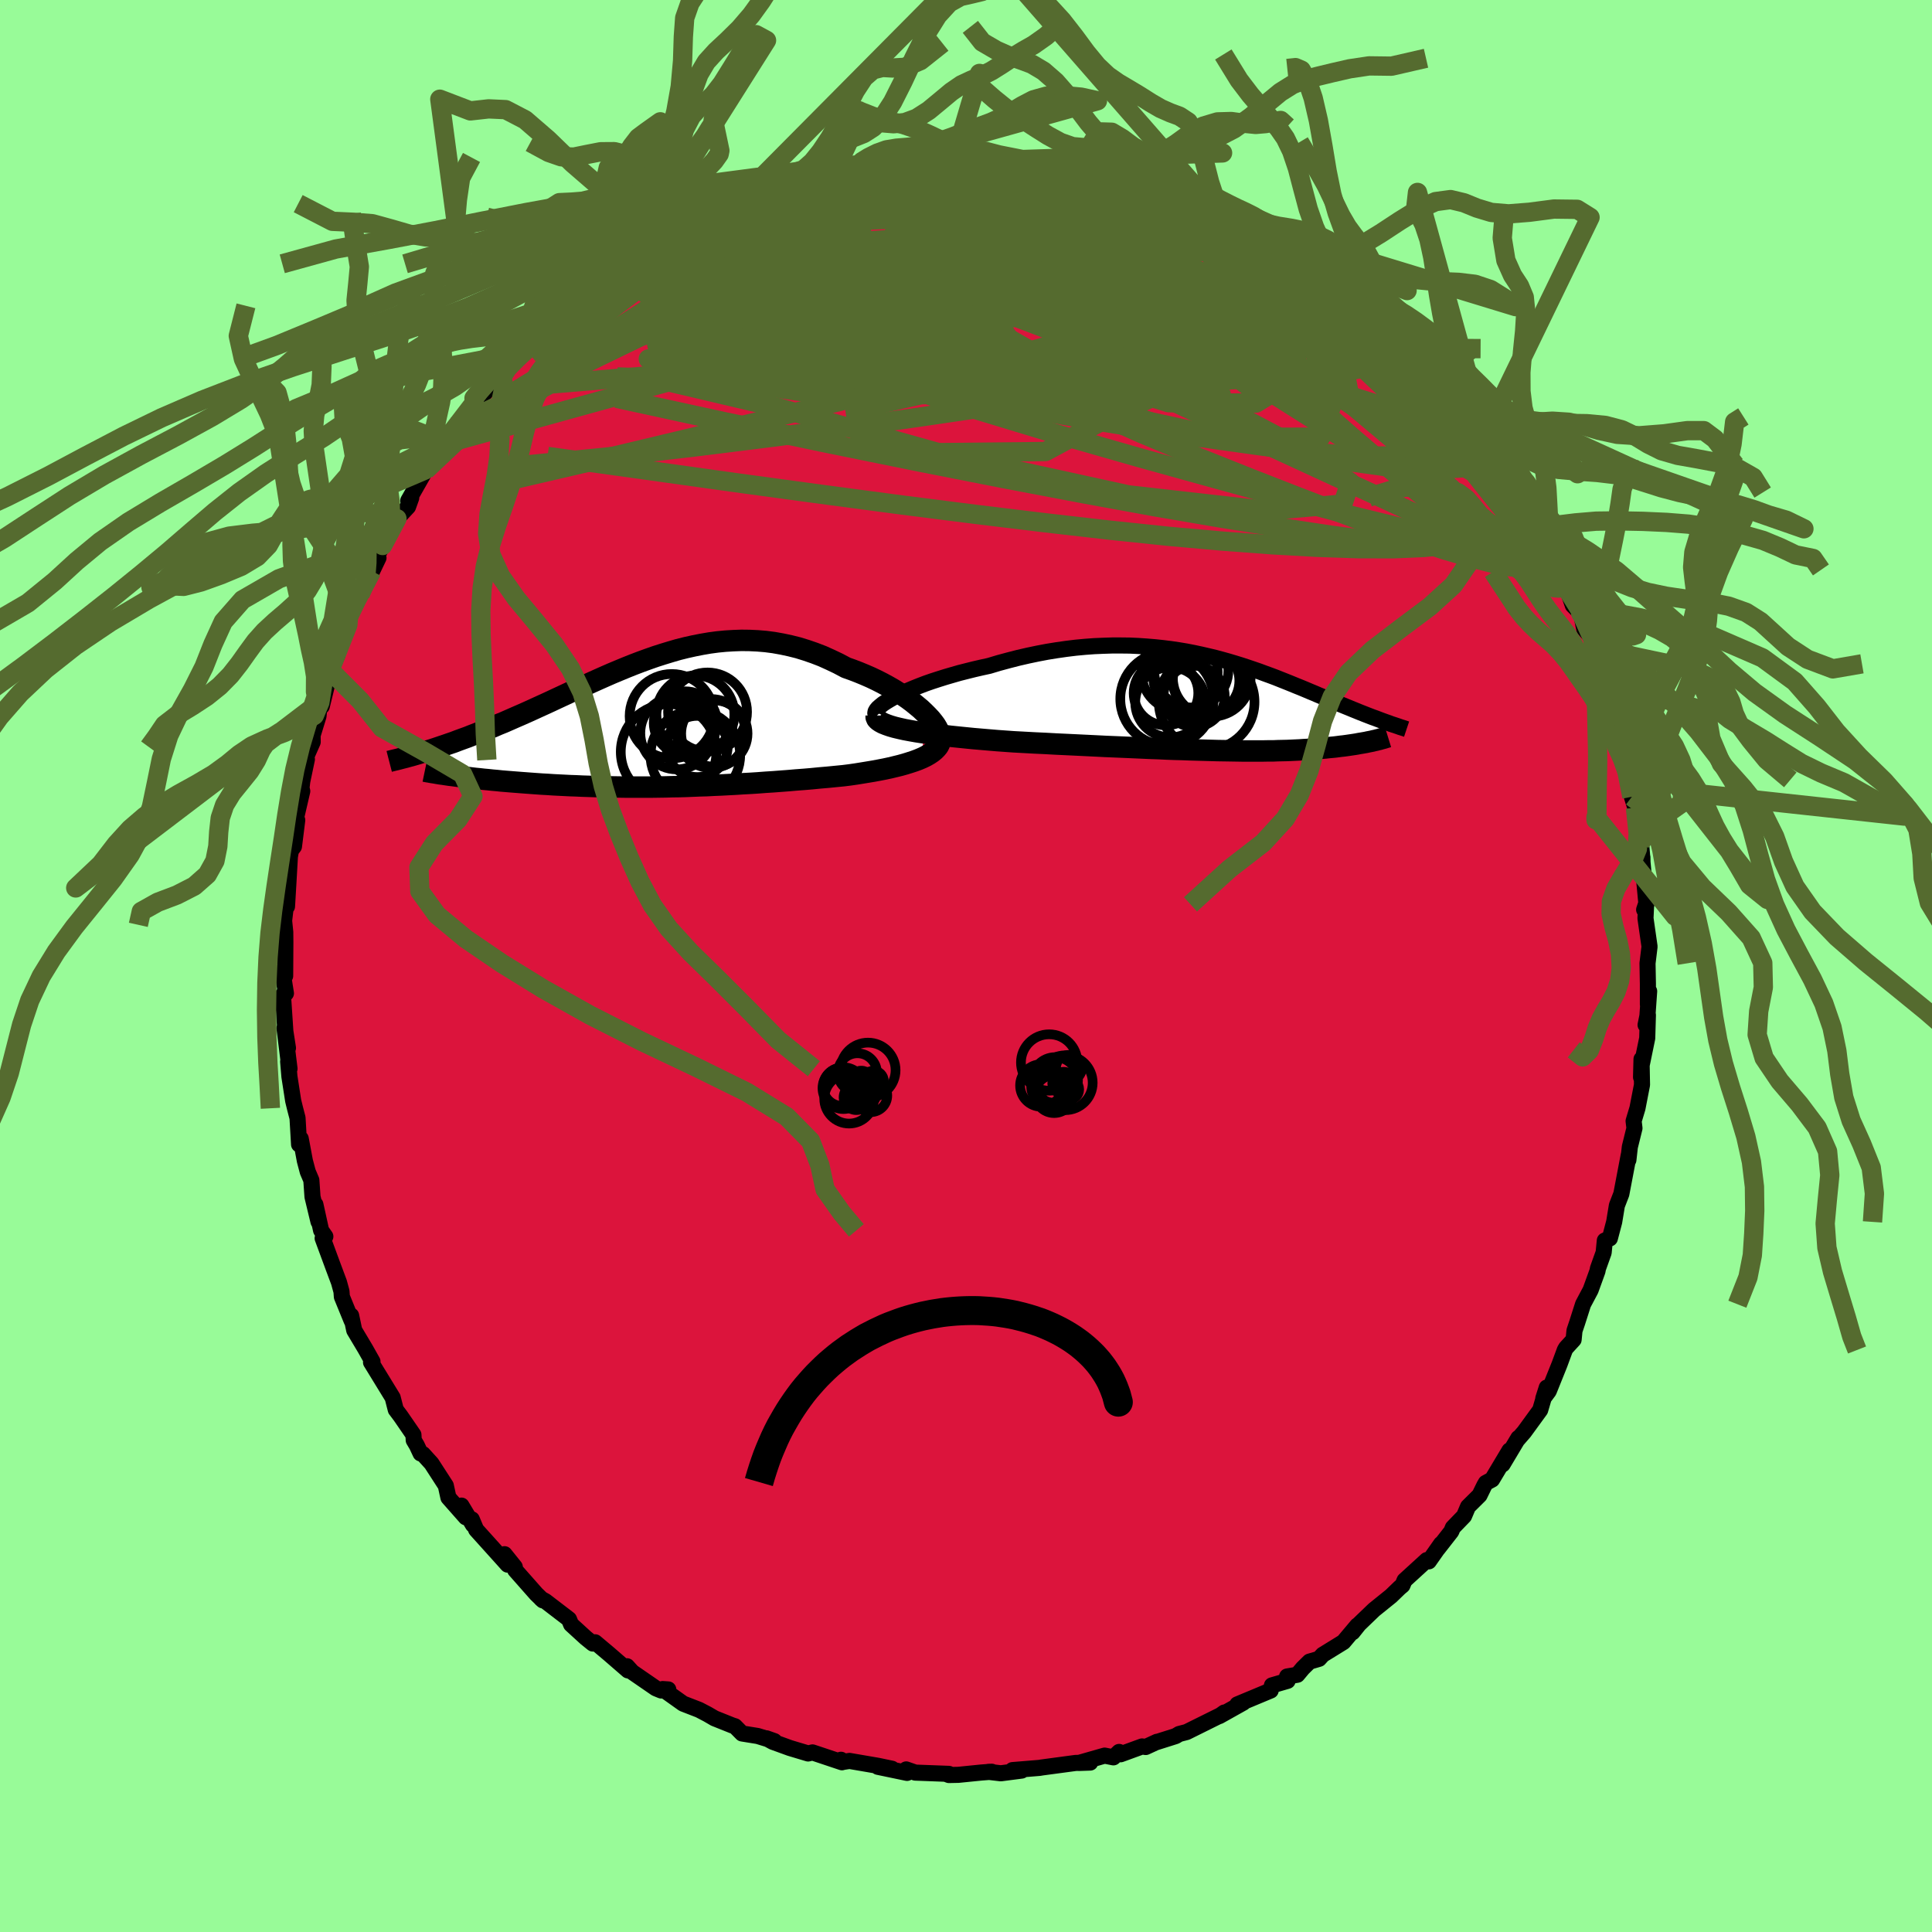 <svg viewBox="-100 -100 200 200" xmlns="http://www.w3.org/2000/svg" width="500" height="500" id="face-svg">
    <defs>
      <clipPath id="leftEyeClipPath">
        <polyline points="28.05,-1.11 27.68,-1.46 27.27,-1.8 26.84,-2.15 26.37,-2.5 25.88,-2.84 25.37,-3.17 24.84,-3.5 24.28,-3.82 23.71,-4.13 23.12,-4.43 22.51,-4.72 21.89,-4.99 21.26,-5.25 20.61,-5.5 19.96,-5.73 19.15,-6.16 18.33,-6.55 17.51,-6.92 16.68,-7.24 15.84,-7.53 15,-7.79 14.16,-8 13.32,-8.18 12.48,-8.33 11.64,-8.44 10.8,-8.51 9.97,-8.55 9.13,-8.56 8.3,-8.53 7.47,-8.48 6.65,-8.4 5.83,-8.29 5.01,-8.15 4.2,-7.99 3.39,-7.81 2.59,-7.61 1.8,-7.38 1.01,-7.14 0.23,-6.89 -0.54,-6.62 -1.31,-6.34 -2.07,-6.05 -2.82,-5.75 -3.57,-5.44 -4.31,-5.13 -5.04,-4.81 -5.76,-4.49 -6.47,-4.17 -7.18,-3.84 -7.88,-3.52 -8.56,-3.21 -9.24,-2.89 -9.91,-2.58 -10.57,-2.27 -11.22,-1.97 -11.86,-1.68 -12.49,-1.39 -13.11,-1.11 -13.72,-0.84 -14.32,-0.58 -14.91,-0.32 -15.48,-0.07 -16.05,0.16 -16.6,0.4 -17.15,0.62 -17.68,0.84 -18.2,1.05 -18.72,1.25 -19.22,1.45 -19.72,1.63 -20.21,1.81 -20.68,1.99 -21.15,2.15 -21.61,2.31 -22.06,2.46 -22.5,2.61 -22.93,2.75 -23.35,2.88 -23.77,3 -20.75,5.44 -20.39,5.49 -20.02,5.54 -19.64,5.59 -19.24,5.63 -18.84,5.68 -18.42,5.73 -18,5.77 -17.56,5.82 -17.11,5.86 -16.65,5.91 -16.19,5.95 -15.71,6 -15.22,6.04 -14.73,6.08 -14.22,6.12 -13.71,6.16 -13.18,6.2 -12.64,6.24 -12.09,6.28 -11.53,6.32 -10.96,6.35 -10.38,6.39 -9.79,6.42 -9.19,6.45 -8.59,6.48 -7.98,6.5 -7.36,6.53 -6.73,6.55 -6.1,6.57 -5.46,6.59 -4.82,6.6 -4.17,6.61 -3.51,6.62 -2.85,6.63 -2.18,6.63 -1.51,6.63 -0.83,6.63 -0.15,6.63 0.54,6.62 1.24,6.61 1.94,6.59 2.65,6.58 3.36,6.56 4.08,6.53 4.8,6.5 5.53,6.48 6.27,6.44 7.01,6.41 7.76,6.37 8.52,6.33 9.28,6.28 10.05,6.24 10.83,6.19 11.61,6.13 12.4,6.08 13.19,6.02 13.99,5.96 14.79,5.89 15.6,5.83 16.42,5.76 17.23,5.68 18.05,5.61 18.86,5.53 19.68,5.45 20.32,5.37 20.95,5.28 21.57,5.18 22.18,5.08 22.78,4.98 23.37,4.87 23.94,4.76 24.5,4.64 25.04,4.51 25.57,4.38 26.07,4.24 26.55,4.09 27.01,3.94 27.44,3.78 27.84,3.61" />
      </clipPath>
      <clipPath id="rightEyeClipPath">
        <polyline points="-33.66,-0.64 -33.2,-0.87 -32.69,-1.11 -32.15,-1.35 -31.58,-1.59 -30.98,-1.83 -30.35,-2.07 -29.69,-2.3 -29.01,-2.52 -28.31,-2.74 -27.59,-2.95 -26.86,-3.16 -26.11,-3.35 -25.35,-3.54 -24.57,-3.72 -23.79,-3.89 -22.79,-4.19 -21.79,-4.46 -20.78,-4.72 -19.78,-4.95 -18.78,-5.16 -17.78,-5.35 -16.79,-5.51 -15.81,-5.65 -14.83,-5.77 -13.87,-5.86 -12.92,-5.93 -11.98,-5.97 -11.05,-6 -10.14,-6 -9.24,-5.99 -8.36,-5.95 -7.49,-5.89 -6.64,-5.82 -5.8,-5.73 -4.99,-5.63 -4.18,-5.51 -3.4,-5.38 -2.63,-5.23 -1.88,-5.07 -1.14,-4.9 -0.43,-4.73 0.28,-4.54 0.96,-4.35 1.63,-4.15 2.28,-3.95 2.92,-3.74 3.54,-3.53 4.15,-3.32 4.74,-3.1 5.32,-2.89 5.88,-2.68 6.43,-2.46 6.96,-2.25 7.48,-2.04 7.99,-1.83 8.49,-1.63 8.97,-1.43 9.44,-1.23 9.9,-1.04 10.34,-0.85 10.78,-0.67 11.2,-0.49 11.61,-0.32 12.02,-0.15 12.41,0.02 12.79,0.18 13.16,0.33 13.53,0.48 13.89,0.63 14.24,0.77 14.58,0.91 14.91,1.04 15.24,1.17 15.55,1.29 15.86,1.41 16.17,1.52 16.46,1.63 16.75,1.74 17.02,1.84 15.85,3.9 15.65,3.94 15.44,3.98 15.22,4.03 14.99,4.07 14.76,4.11 14.51,4.15 14.26,4.2 14.01,4.24 13.74,4.28 13.47,4.32 13.19,4.36 12.9,4.4 12.61,4.43 12.31,4.47 12,4.51 11.68,4.54 11.35,4.57 11.01,4.61 10.66,4.64 10.3,4.67 9.93,4.7 9.56,4.73 9.17,4.76 8.77,4.78 8.35,4.81 7.93,4.83 7.5,4.85 7.05,4.87 6.59,4.88 6.11,4.89 5.63,4.91 5.12,4.91 4.6,4.92 4.07,4.92 3.52,4.92 2.95,4.92 2.37,4.92 1.77,4.91 1.14,4.9 0.5,4.89 -0.16,4.88 -0.84,4.86 -1.54,4.84 -2.27,4.82 -3.01,4.8 -3.78,4.77 -4.57,4.75 -5.39,4.72 -6.22,4.68 -7.09,4.65 -7.97,4.61 -8.87,4.57 -9.8,4.53 -10.75,4.49 -11.73,4.45 -12.72,4.4 -13.74,4.35 -14.77,4.3 -15.82,4.25 -16.89,4.2 -17.97,4.14 -19.06,4.09 -20.16,4.03 -21.27,3.97 -22.11,3.91 -22.95,3.85 -23.78,3.78 -24.6,3.71 -25.42,3.64 -26.22,3.56 -27.01,3.48 -27.79,3.4 -28.54,3.31 -29.28,3.22 -29.99,3.13 -30.67,3.03 -31.32,2.93 -31.94,2.82 -32.53,2.71" />
      </clipPath>
      <filter id="fuzzy">
        <feTurbulence id="turbulence" baseFrequency="0.05" numOctaves="3" type="noise" result="noise" />
        <feDisplacementMap in="SourceGraphic" in2="noise" scale="2" />
      </filter>
      <linearGradient id="rainbowGradient" x1="0%" y1="0%" x2="100%" y2="0%">
        <stop offset="0%" style="stop-color: [object Object]; stop-opacity: 1" />
        <stop offset="50%" style="stop-color: [object Object]; stop-opacity: 1" />
        <stop offset="100%" style="stop-color: [object Object]; stop-opacity: 1" />
      </linearGradient>
    </defs>
    <rect x="-100" y="-100" width="100%" height="100%" fill="rgb(152, 251, 152)" />
    <polyline id="faceContour" points="70.59,1.84 70.59,3.97 70.72,2.61 70.54,5.17 70.35,6.1 70.59,5.08 70.52,7.47 69.91,10.43 69.88,11.51 69.93,9.64 69.98,12.3 69.51,14.72 69.11,16.05 69.2,16.79 68.72,18.73 68.57,20.08 68.61,19.56 67.97,22.92 67.84,23.6 67.38,24.79 67.1,26.49 66.65,28.2 66.13,28.42 66.01,29.66 65.42,31.31 65.37,31.58 64.66,33.54 63.88,35.01 63.27,36.92 62.99,37.75 62.9,38.68 62.12,39.53 61.99,39.75 61.44,41.24 60.33,44 59.76,44.77 60.12,43.64 59.44,45.96 57.78,48.24 57.05,49.08 57.18,48.86 55.55,51.59 56.26,50.15 54.46,53.16 53.81,53.51 53.65,53.79 53.16,54.79 51.97,55.97 51.56,56.94 50.4,58.14 50.24,58.53 48.85,60.31 49.18,59.82 47.91,61.63 47.7,61.5 45.4,63.6 45.18,64.12 44.89,64.36 44,65.22 42.24,66.64 40.68,68.14 40.02,68.97 40.51,68.27 39.07,69.98 36.93,71.3 36.55,71.72 35.56,72.01 34.86,72.7 34.3,73.37 33.24,73.55 33.29,74 31.67,74.47 31.54,75 28.09,76.44 28.7,76.26 26.22,77.65 26.74,77.28 26.67,77.4 22.84,79.3 22.07,79.5 21.7,79.72 19.74,80.34 19.77,80.31 18.6,80.85 18.23,80.79 16.01,81.6 15.85,81.36 15.26,81.92 14.35,81.74 11.69,82.5 12.86,82.46 11.34,82.5 7.84,82.97 7.61,83.01 4.81,83.24 5.76,83.29 3.6,83.57 2.32,83.42 2.67,83.41 1.6,83.49 -0.79,83.73 -1.77,83.75 -2.06,83.64 -1.77,83.63 -5.25,83.5 -6.19,83.17 -6.1,83.53 -9.12,82.9 -7.66,83.1 -9.09,82.8 -12.06,82.29 -12.77,82.4 -12.94,82.17 -12.84,82.43 -15.89,81.41 -16.34,81.52 -18.24,80.95 -20,80.31 -20.66,79.95 -19.84,80.24 -21.56,79.71 -23.18,79.45 -23.92,78.7 -24.18,78.62 -26.03,77.88 -26.75,77.46 -27.63,77 -29.28,76.36 -31.4,74.85 -30.82,74.89 -31.55,75 -32.11,74.77 -34.55,73.09 -35.09,72.49 -34.99,72.92 -36.94,71.23 -38.39,70.01 -38.63,70.14 -39.36,69.55 -40.88,68.16 -41.1,67.62 -43.54,65.75 -43.98,65.51 -43.8,65.67 -44.49,65 -46.67,62.53 -46.71,62.21 -47.77,60.89 -47.45,61.97 -49.61,59.57 -50.71,58.35 -51.16,57.28 -51.04,57.85 -52.23,55.86 -51.78,57.07 -53.58,55.03 -53.85,53.79 -55.33,51.5 -56.21,50.53 -56.46,50.46 -56.85,49.63 -57.17,49.09 -57.2,48.53 -58.52,46.61 -59.03,45.93 -59.35,44.68 -61.58,41.04 -61.59,41.03 -61.44,40.95 -62.19,39.62 -63.33,37.71 -63.65,36.19 -63.6,36.71 -64.61,34.24 -64.65,33.69 -64.91,32.74 -65.5,31.16 -66.6,28.18 -66.32,28 -66.76,27.37 -67.35,24.69 -67.03,26.47 -67.65,23.89 -67.77,22.17 -68.14,21.3 -68.44,20.17 -68.87,17.87 -69.04,18.47 -69.2,15.73 -69.46,14.73 -69.65,13.95 -70.04,11.44 -70.17,9.89 -70.03,10.63 -70.55,6.42 -70.19,8.49 -70.46,6.76 -70.71,2.98 -70.4,2.83 -70.77,0.51 -70.48,1.03 -70.46,-2.46 -70.47,-3.51 -70.59,-4.69 -70.36,-6.62 -70.46,-6.01 -70.29,-6.16 -70.16,-8.35 -69.99,-11.32 -69.88,-11.96 -69.57,-12.37 -69.23,-15.1 -69.52,-14.61 -68.71,-18.1 -68.79,-18.43 -68.71,-19.11 -68.23,-21.4 -68.45,-21.33 -67.63,-23.19 -67.64,-23.88 -67.03,-25.86 -66.89,-27.3 -66.69,-26.88 -65.79,-30.57 -65.07,-32.2 -65.88,-30.42 -65.54,-31.38 -63.99,-35.32 -63.88,-35.92 -63.53,-37.28 -62.72,-38.45 -61.51,-40.89 -62.2,-39.37 -60.82,-42.25 -61.03,-42.32 -60.39,-43.53 -59.85,-44.4 -58.91,-46.31 -57.76,-47.54 -57.43,-48.46 -57.74,-48.17 -55.95,-51.31 -56.04,-51.33 -55.05,-52.55 -53.99,-54.25 -54.13,-54.01 -52.92,-55.83 -52.68,-56.12 -50.91,-58.27 -50.95,-58.17 -50.24,-58.84 -49.12,-60.09 -47.74,-61.45 -48.08,-61.29 -47.15,-62.54 -46.76,-62.89 -45.26,-64.49 -45.97,-63.85 -42.72,-66.64 -43.63,-66.12 -41.43,-67.74 -41.37,-68.16 -39.52,-69.03 -38.73,-69.78 -37.63,-71.13 -36.04,-71.46 -36.39,-71.6 -35.25,-72.69 -34.66,-72.81 -31.53,-74.94 -32.05,-74.66 -30.83,-75.21 -29.18,-75.82 -30.19,-75.46 -27.83,-76.86 -26.36,-77.82 -26.05,-77.66 -23.66,-78.87 -23.9,-79.16 -23.72,-78.56 -23.53,-78.84 -21.25,-79.9 -19.45,-80.66 -17.83,-80.86 -17.47,-81.06 -15.52,-81.59 -16.93,-81.4 -13.61,-82.33 -13.8,-81.92 -10.75,-82.63 -11.18,-82.85 -10.45,-82.78 -8.33,-82.93 -7.95,-83.09 -7.07,-83.22 -6.5,-83.37 -4.73,-83.38 -2.13,-83.54 -1.76,-83.77 -0.94,-83.56 1.27,-83.91 0.39,-83.89 1.37,-83.47 2.49,-83.61 5.73,-83.51 4.85,-83.55 5.64,-83.48 6.85,-83.08 8.56,-83.27 11.37,-82.84 12.49,-82.23 12.41,-82.57 13.39,-82.29 13.09,-82.16 16.93,-81.55 16.45,-81.55 18.71,-80.56 20.13,-80.28 19.81,-80.46 19.91,-80.35 21.49,-79.93 22.42,-79.39 24.72,-78.33 26.11,-77.51 26.45,-77.55 27.63,-77.19 28.63,-76.69 27.95,-76.76 29.21,-76.31 30.63,-75.67 31.73,-74.81 32.55,-74.35 33.97,-73.18 36.3,-71.64 35.94,-71.96 37.41,-70.83 37.4,-70.79 38.29,-69.98 40.23,-68.93 40.68,-68.25 40.9,-68.31 40.9,-68.28 43.31,-66.32 44,-65.51 44.57,-64.67 45.49,-64.21 46.53,-62.8 47.09,-61.86 49,-59.94 49.9,-59.87 49.12,-60.55 50.45,-58.72 51.92,-56.77 51.06,-57.7 53.05,-55.26 53.84,-54.28 53.71,-54.08 55.77,-51.82 56,-51.71 56.77,-50.24 56.59,-49.91 57.7,-48.2 58.42,-47.03 60.11,-44.18 59.45,-45.26 60.72,-42.92 59.83,-44.76 61.96,-40.36 61.97,-40.16 62.24,-38.98 62.82,-37.33 63.64,-36.51 63.65,-36.6 64,-34.89 64.88,-33.86 65.51,-31.06 65.01,-32.13 65.84,-30.5 66.04,-29.52 66.59,-27.76 66.93,-26.43 67.13,-25.4 67.9,-21.9 68.1,-22.97 67.93,-22.04 68.44,-21.28 68.93,-17.52 69.5,-15.7 69.48,-15.6 69.3,-16.39 69.87,-12.88 70.01,-11.19 70.02,-11.26 70.03,-10.74 70.44,-6.38 70.2,-5.83 70.41,-6.46 70.34,-4.94 70.76,-2.01 70.55,-0.28 70.59,1.84 70.59,3.97" fill="rgb(220, 20, 60)" stroke="black" stroke-width="1.667" stroke-linejoin="round" filter="url(#fuzzy)" />
    <g transform="translate(26.19 -27.18)">
      <polyline id="rightCountour" points="-33.66,-0.64 -33.2,-0.87 -32.69,-1.11 -32.15,-1.35 -31.58,-1.59 -30.98,-1.83 -30.35,-2.07 -29.69,-2.3 -29.01,-2.52 -28.31,-2.74 -27.59,-2.95 -26.86,-3.16 -26.11,-3.35 -25.35,-3.54 -24.57,-3.72 -23.79,-3.89 -22.79,-4.19 -21.79,-4.46 -20.78,-4.72 -19.78,-4.95 -18.78,-5.16 -17.78,-5.35 -16.79,-5.51 -15.81,-5.65 -14.83,-5.77 -13.87,-5.86 -12.92,-5.93 -11.98,-5.97 -11.05,-6 -10.14,-6 -9.24,-5.99 -8.36,-5.95 -7.49,-5.89 -6.64,-5.82 -5.8,-5.73 -4.99,-5.63 -4.18,-5.51 -3.4,-5.38 -2.63,-5.23 -1.88,-5.07 -1.14,-4.9 -0.43,-4.73 0.28,-4.54 0.96,-4.35 1.63,-4.15 2.28,-3.95 2.92,-3.74 3.54,-3.53 4.15,-3.32 4.74,-3.1 5.32,-2.89 5.88,-2.68 6.43,-2.46 6.96,-2.25 7.48,-2.04 7.99,-1.83 8.49,-1.63 8.97,-1.43 9.44,-1.23 9.9,-1.04 10.34,-0.85 10.78,-0.67 11.2,-0.49 11.61,-0.32 12.02,-0.15 12.41,0.02 12.79,0.18 13.16,0.33 13.53,0.48 13.89,0.63 14.24,0.77 14.58,0.91 14.91,1.04 15.24,1.17 15.55,1.29 15.86,1.41 16.17,1.52 16.46,1.63 16.75,1.74 17.02,1.84 15.85,3.9 15.65,3.94 15.44,3.98 15.22,4.03 14.99,4.07 14.76,4.11 14.51,4.15 14.26,4.2 14.01,4.24 13.74,4.28 13.47,4.32 13.19,4.36 12.9,4.4 12.61,4.43 12.31,4.47 12,4.51 11.68,4.54 11.35,4.57 11.01,4.61 10.66,4.64 10.3,4.67 9.93,4.7 9.56,4.73 9.17,4.76 8.77,4.78 8.35,4.81 7.93,4.83 7.5,4.85 7.05,4.87 6.59,4.88 6.11,4.89 5.63,4.91 5.12,4.91 4.6,4.92 4.07,4.92 3.52,4.92 2.95,4.92 2.37,4.92 1.77,4.91 1.14,4.9 0.5,4.89 -0.16,4.88 -0.84,4.86 -1.54,4.84 -2.27,4.82 -3.01,4.8 -3.78,4.77 -4.57,4.75 -5.39,4.72 -6.22,4.68 -7.09,4.65 -7.97,4.61 -8.87,4.57 -9.8,4.53 -10.75,4.49 -11.73,4.45 -12.72,4.4 -13.74,4.35 -14.77,4.3 -15.82,4.25 -16.89,4.2 -17.97,4.14 -19.06,4.09 -20.16,4.03 -21.27,3.97 -22.11,3.91 -22.95,3.85 -23.78,3.78 -24.6,3.71 -25.42,3.64 -26.22,3.56 -27.01,3.48 -27.79,3.4 -28.54,3.31 -29.28,3.22 -29.99,3.13 -30.67,3.03 -31.32,2.93 -31.94,2.82 -32.53,2.71" fill="white" stroke="white" stroke-width="0" stroke-linejoin="round" filter="url(#fuzzy)" />
    </g>
    <g transform="translate(-32.37 -25.15)">
      <polyline id="leftCountour" points="28.05,-1.11 27.68,-1.46 27.27,-1.8 26.84,-2.15 26.37,-2.5 25.88,-2.84 25.37,-3.17 24.84,-3.5 24.28,-3.82 23.71,-4.13 23.12,-4.43 22.51,-4.72 21.89,-4.99 21.26,-5.25 20.61,-5.5 19.96,-5.73 19.15,-6.16 18.33,-6.55 17.51,-6.92 16.68,-7.24 15.84,-7.53 15,-7.79 14.16,-8 13.32,-8.18 12.48,-8.33 11.64,-8.44 10.8,-8.51 9.97,-8.55 9.13,-8.56 8.3,-8.53 7.47,-8.48 6.65,-8.4 5.83,-8.29 5.01,-8.15 4.2,-7.99 3.39,-7.81 2.59,-7.61 1.8,-7.38 1.01,-7.14 0.23,-6.89 -0.54,-6.62 -1.31,-6.34 -2.07,-6.05 -2.82,-5.75 -3.57,-5.44 -4.31,-5.13 -5.04,-4.81 -5.76,-4.49 -6.47,-4.17 -7.18,-3.84 -7.88,-3.52 -8.56,-3.21 -9.24,-2.89 -9.91,-2.58 -10.57,-2.27 -11.22,-1.97 -11.86,-1.68 -12.49,-1.39 -13.11,-1.11 -13.72,-0.84 -14.32,-0.58 -14.91,-0.32 -15.48,-0.07 -16.05,0.16 -16.6,0.4 -17.15,0.62 -17.68,0.84 -18.2,1.05 -18.72,1.25 -19.22,1.45 -19.72,1.63 -20.21,1.81 -20.68,1.99 -21.15,2.15 -21.61,2.31 -22.06,2.46 -22.5,2.61 -22.93,2.75 -23.35,2.88 -23.77,3 -20.75,5.44 -20.39,5.49 -20.02,5.54 -19.64,5.59 -19.24,5.63 -18.84,5.68 -18.42,5.73 -18,5.77 -17.56,5.82 -17.11,5.86 -16.65,5.91 -16.19,5.95 -15.71,6 -15.22,6.04 -14.73,6.08 -14.22,6.12 -13.71,6.16 -13.18,6.2 -12.64,6.24 -12.09,6.28 -11.53,6.32 -10.96,6.35 -10.38,6.39 -9.79,6.42 -9.19,6.45 -8.59,6.48 -7.98,6.5 -7.36,6.53 -6.73,6.55 -6.1,6.57 -5.46,6.59 -4.82,6.6 -4.17,6.61 -3.51,6.62 -2.85,6.63 -2.18,6.63 -1.51,6.63 -0.83,6.63 -0.15,6.63 0.54,6.62 1.24,6.61 1.94,6.59 2.65,6.58 3.36,6.56 4.08,6.53 4.8,6.5 5.53,6.48 6.27,6.44 7.01,6.41 7.76,6.37 8.52,6.33 9.28,6.28 10.05,6.24 10.83,6.19 11.61,6.13 12.4,6.08 13.19,6.02 13.99,5.96 14.79,5.89 15.6,5.83 16.42,5.76 17.23,5.68 18.05,5.61 18.86,5.53 19.68,5.45 20.32,5.37 20.95,5.28 21.57,5.18 22.18,5.08 22.78,4.98 23.37,4.87 23.94,4.76 24.5,4.64 25.04,4.51 25.57,4.38 26.07,4.24 26.55,4.09 27.01,3.94 27.44,3.78 27.84,3.61" fill="white" stroke="white" stroke-width="0" stroke-linejoin="round" filter="url(#fuzzy)" />
    </g>
    <g transform="translate(26.19 -27.18)">
      <polyline id="rightUpper" points="-35.42,1.27 -35.54,1.15 -35.58,1 -35.55,0.84 -35.45,0.66 -35.29,0.47 -35.06,0.27 -34.79,0.05 -34.46,-0.17 -34.08,-0.4 -33.66,-0.64 -33.2,-0.87 -32.69,-1.11 -32.15,-1.35 -31.58,-1.59 -30.98,-1.83 -30.35,-2.07 -29.69,-2.3 -29.01,-2.52 -28.31,-2.74 -27.59,-2.95 -26.86,-3.16 -26.11,-3.35 -25.35,-3.54 -24.57,-3.72 -23.79,-3.89 -22.79,-4.19 -21.79,-4.46 -20.78,-4.72 -19.78,-4.95 -18.78,-5.16 -17.78,-5.35 -16.79,-5.51 -15.81,-5.65 -14.83,-5.77 -13.87,-5.86 -12.92,-5.93 -11.98,-5.97 -11.05,-6 -10.14,-6 -9.24,-5.99 -8.36,-5.95 -7.49,-5.89 -6.64,-5.82 -5.8,-5.73 -4.99,-5.63 -4.18,-5.51 -3.4,-5.38 -2.63,-5.23 -1.88,-5.07 -1.14,-4.9 -0.43,-4.73 0.28,-4.54 0.96,-4.35 1.63,-4.15 2.28,-3.95 2.92,-3.74 3.54,-3.53 4.15,-3.32 4.74,-3.1 5.32,-2.89 5.88,-2.68 6.43,-2.46 6.96,-2.25 7.48,-2.04 7.99,-1.83 8.49,-1.63 8.97,-1.43 9.44,-1.23 9.9,-1.04 10.34,-0.85 10.78,-0.67 11.2,-0.49 11.61,-0.32 12.02,-0.15 12.41,0.02 12.79,0.18 13.16,0.33 13.53,0.48 13.89,0.63 14.24,0.77 14.58,0.91 14.91,1.04 15.24,1.17 15.55,1.29 15.86,1.41 16.17,1.52 16.46,1.63 16.75,1.74 17.02,1.84 17.3,1.94 17.56,2.03 17.82,2.13 18.07,2.21 18.31,2.29 18.55,2.37 18.77,2.45 19,2.52 19.21,2.59 19.42,2.66" fill="none" stroke="black" stroke-width="1.667" stroke-linejoin="round" filter="url(#fuzzy)" />
      <polyline id="rightLower" points="-35.49,1.25 -35.49,1.43 -35.42,1.6 -35.27,1.76 -35.05,1.91 -34.77,2.06 -34.42,2.2 -34.02,2.34 -33.57,2.47 -33.07,2.59 -32.53,2.71 -31.94,2.82 -31.32,2.93 -30.67,3.03 -29.99,3.13 -29.28,3.22 -28.54,3.31 -27.79,3.4 -27.01,3.48 -26.22,3.56 -25.42,3.64 -24.6,3.71 -23.78,3.78 -22.95,3.85 -22.11,3.91 -21.27,3.97 -20.16,4.03 -19.06,4.09 -17.97,4.14 -16.89,4.2 -15.82,4.25 -14.77,4.3 -13.74,4.35 -12.72,4.4 -11.73,4.45 -10.75,4.49 -9.8,4.53 -8.87,4.57 -7.97,4.61 -7.09,4.65 -6.22,4.68 -5.39,4.72 -4.57,4.75 -3.78,4.77 -3.01,4.8 -2.27,4.82 -1.54,4.84 -0.84,4.86 -0.16,4.88 0.5,4.89 1.14,4.9 1.77,4.91 2.37,4.92 2.95,4.92 3.52,4.92 4.07,4.92 4.6,4.92 5.12,4.91 5.63,4.91 6.11,4.89 6.59,4.88 7.05,4.87 7.5,4.85 7.93,4.83 8.35,4.81 8.77,4.78 9.17,4.76 9.56,4.73 9.93,4.7 10.3,4.67 10.66,4.64 11.01,4.61 11.35,4.57 11.68,4.54 12,4.51 12.31,4.47 12.61,4.43 12.9,4.4 13.19,4.36 13.47,4.32 13.74,4.28 14.01,4.24 14.26,4.2 14.51,4.15 14.76,4.11 14.99,4.07 15.22,4.03 15.44,3.98 15.65,3.94 15.85,3.9 16.05,3.85 16.24,3.81 16.42,3.76 16.6,3.72 16.76,3.67 16.92,3.63 17.07,3.59 17.22,3.54 17.36,3.5 17.49,3.46" fill="none" stroke="black" stroke-width="2.222" stroke-linejoin="round" filter="url(#fuzzy)" />
      <circle r="4.638" cx="-2.192" cy="-2.941" stroke="black" fill="none" stroke-width="1.0" filter="url(#fuzzy)" clip-path="url(#rightEyeClipPath)" /><circle r="3.17" cx="-2.577" cy="-0.731" stroke="black" fill="none" stroke-width="1.0" filter="url(#fuzzy)" clip-path="url(#rightEyeClipPath)" /><circle r="4.028" cx="-0.752" cy="-2.666" stroke="black" fill="none" stroke-width="1.0" filter="url(#fuzzy)" clip-path="url(#rightEyeClipPath)" /><circle r="3.842" cx="-2.872" cy="-3.421" stroke="black" fill="none" stroke-width="1.0" filter="url(#fuzzy)" clip-path="url(#rightEyeClipPath)" /><circle r="3.444" cx="-1.337" cy="-2.341" stroke="black" fill="none" stroke-width="1.0" filter="url(#fuzzy)" clip-path="url(#rightEyeClipPath)" /><circle r="4.952" cx="-1.277" cy="-0.166" stroke="black" fill="none" stroke-width="1.0" filter="url(#fuzzy)" clip-path="url(#rightEyeClipPath)" /><circle r="3.344" cx="-5.487" cy="-1.076" stroke="black" fill="none" stroke-width="1.0" filter="url(#fuzzy)" clip-path="url(#rightEyeClipPath)" /><circle r="3.63" cx="-5.042" cy="-0.116" stroke="black" fill="none" stroke-width="1.0" filter="url(#fuzzy)" clip-path="url(#rightEyeClipPath)" /><circle r="3.942" cx="-4.077" cy="-3.201" stroke="black" fill="none" stroke-width="1.0" filter="url(#fuzzy)" clip-path="url(#rightEyeClipPath)" /><circle r="4.83" cx="-5.387" cy="-0.471" stroke="black" fill="none" stroke-width="1.0" filter="url(#fuzzy)" clip-path="url(#rightEyeClipPath)" />
      </g>
    <g transform="translate(-32.37 -25.15)">
      <polyline id="leftUpper" points="29.57,1.67 29.64,1.49 29.65,1.28 29.61,1.04 29.52,0.78 29.38,0.5 29.2,0.2 28.97,-0.11 28.7,-0.44 28.39,-0.77 28.05,-1.11 27.68,-1.46 27.27,-1.8 26.84,-2.15 26.37,-2.5 25.88,-2.84 25.37,-3.17 24.84,-3.5 24.28,-3.82 23.71,-4.13 23.12,-4.43 22.51,-4.72 21.89,-4.99 21.26,-5.25 20.61,-5.5 19.96,-5.73 19.15,-6.16 18.33,-6.55 17.51,-6.92 16.68,-7.24 15.84,-7.53 15,-7.79 14.16,-8 13.32,-8.18 12.48,-8.33 11.64,-8.44 10.8,-8.51 9.97,-8.55 9.13,-8.56 8.3,-8.53 7.47,-8.48 6.65,-8.4 5.83,-8.29 5.01,-8.15 4.2,-7.99 3.39,-7.81 2.59,-7.61 1.8,-7.38 1.01,-7.14 0.23,-6.89 -0.54,-6.62 -1.31,-6.34 -2.07,-6.05 -2.82,-5.75 -3.57,-5.44 -4.31,-5.13 -5.04,-4.81 -5.76,-4.49 -6.47,-4.17 -7.18,-3.84 -7.88,-3.52 -8.56,-3.21 -9.24,-2.89 -9.91,-2.58 -10.57,-2.27 -11.22,-1.97 -11.86,-1.68 -12.49,-1.39 -13.11,-1.11 -13.72,-0.84 -14.32,-0.58 -14.91,-0.32 -15.48,-0.07 -16.05,0.16 -16.6,0.4 -17.15,0.62 -17.68,0.84 -18.2,1.05 -18.72,1.25 -19.22,1.45 -19.72,1.63 -20.21,1.81 -20.68,1.99 -21.15,2.15 -21.61,2.31 -22.06,2.46 -22.5,2.61 -22.93,2.75 -23.35,2.88 -23.77,3 -24.17,3.12 -24.56,3.24 -24.94,3.35 -25.31,3.45 -25.67,3.55 -26.03,3.64 -26.37,3.73 -26.7,3.81 -27.03,3.89 -27.34,3.97" fill="none" stroke="black" stroke-width="2.222" stroke-linejoin="round" filter="url(#fuzzy)" />
      <polyline id="leftLower" points="29.68,1.35 29.72,1.63 29.7,1.89 29.62,2.15 29.5,2.39 29.32,2.61 29.1,2.83 28.84,3.04 28.54,3.24 28.21,3.43 27.84,3.61 27.44,3.78 27.01,3.94 26.55,4.09 26.07,4.24 25.57,4.38 25.04,4.51 24.5,4.64 23.94,4.76 23.37,4.87 22.78,4.98 22.18,5.08 21.57,5.18 20.95,5.28 20.32,5.37 19.68,5.45 18.86,5.53 18.05,5.61 17.23,5.68 16.42,5.76 15.6,5.83 14.79,5.89 13.99,5.96 13.19,6.02 12.4,6.08 11.61,6.13 10.83,6.19 10.05,6.24 9.28,6.28 8.52,6.33 7.76,6.37 7.01,6.41 6.27,6.44 5.53,6.48 4.8,6.5 4.08,6.53 3.36,6.56 2.65,6.58 1.94,6.59 1.24,6.61 0.54,6.62 -0.15,6.63 -0.83,6.63 -1.51,6.63 -2.18,6.63 -2.85,6.63 -3.51,6.62 -4.17,6.61 -4.82,6.6 -5.46,6.59 -6.1,6.57 -6.73,6.55 -7.36,6.53 -7.98,6.5 -8.59,6.48 -9.19,6.45 -9.79,6.42 -10.38,6.39 -10.96,6.35 -11.53,6.32 -12.09,6.28 -12.64,6.24 -13.18,6.2 -13.71,6.16 -14.22,6.12 -14.73,6.08 -15.22,6.04 -15.71,6 -16.19,5.95 -16.65,5.91 -17.11,5.86 -17.56,5.82 -18,5.77 -18.42,5.73 -18.84,5.68 -19.24,5.63 -19.64,5.59 -20.02,5.54 -20.39,5.49 -20.75,5.44 -21.09,5.4 -21.43,5.35 -21.75,5.3 -22.06,5.26 -22.36,5.21 -22.64,5.16 -22.91,5.12 -23.17,5.07 -23.42,5.03 -23.66,4.98" fill="none" stroke="black" stroke-width="2.222" stroke-linejoin="round" filter="url(#fuzzy)" />
      <circle r="4.644" cx="4.35" cy="3.333" stroke="black" fill="none" stroke-width="1.0" filter="url(#fuzzy)" clip-path="url(#leftEyeClipPath)" /><circle r="3.57" cx="6.015" cy="1.088" stroke="black" fill="none" stroke-width="1.0" filter="url(#fuzzy)" clip-path="url(#leftEyeClipPath)" /><circle r="3.278" cx="3.325" cy="-0.007" stroke="black" fill="none" stroke-width="1.0" filter="url(#fuzzy)" clip-path="url(#leftEyeClipPath)" /><circle r="4.036" cx="4.355" cy="-0.887" stroke="black" fill="none" stroke-width="1.0" filter="url(#fuzzy)" clip-path="url(#leftEyeClipPath)" /><circle r="4.366" cx="1.915" cy="-0.712" stroke="black" fill="none" stroke-width="1.0" filter="url(#fuzzy)" clip-path="url(#leftEyeClipPath)" /><circle r="3.764" cx="2.42" cy="1.033" stroke="black" fill="none" stroke-width="1.0" filter="url(#fuzzy)" clip-path="url(#leftEyeClipPath)" /><circle r="3.434" cx="6.32" cy="1.088" stroke="black" fill="none" stroke-width="1.0" filter="url(#fuzzy)" clip-path="url(#leftEyeClipPath)" /><circle r="4.088" cx="5.615" cy="-1.147" stroke="black" fill="none" stroke-width="1.0" filter="url(#fuzzy)" clip-path="url(#leftEyeClipPath)" /><circle r="4.952" cx="1.585" cy="2.983" stroke="black" fill="none" stroke-width="1.0" filter="url(#fuzzy)" clip-path="url(#leftEyeClipPath)" /><circle r="3.168" cx="4.535" cy="2.423" stroke="black" fill="none" stroke-width="1.0" filter="url(#fuzzy)" clip-path="url(#leftEyeClipPath)" />
    </g>
    <g id="hairs">
      <polyline points="-36.04,-71.46 -35.55,-71.81 -33.79,-72.34 -31.1,-72.9 -27.76,-73.39 -23.94,-73.73 -19.69,-73.92 -15.02,-74.03 -9.93,-74.09 -4.44,-74.15 1.43,-74.18 7.6,-74.15 13.95,-74.05 20.32,-73.94 26.52,-73.98" fill="none" stroke="rgb(85, 107, 47)" stroke-width="2" stroke-linejoin="round" filter="url(#fuzzy)" /><polyline points="18.71,-80.56 19.49,-80.42 19.78,-80.34 20.06,-80.17 20.42,-79.87 20.75,-79.49 20.89,-79.11 20.71,-78.79 20.12,-78.56 19.09,-78.42 17.6,-78.34 15.69,-78.29 13.4,-78.26 10.72,-78.23 7.64,-78.2 4.09,-78.19 -0.07,-78.19 -4.95,-78.22 -10.67,-78.26 -17.12,-78.32" fill="none" stroke="rgb(85, 107, 47)" stroke-width="2" stroke-linejoin="round" filter="url(#fuzzy)" /><polyline points="27.95,-76.76 29.04,-76.24 29.81,-75.56 30.24,-74.77 30.33,-73.89 30.05,-72.95 29.33,-72.02 28.15,-71.1 26.5,-70.18 24.39,-69.25 21.84,-68.28 18.83,-67.25 15.34,-66.17 11.37,-65.01 6.91,-63.75 1.96,-62.39 -3.49,-60.92 -9.47,-59.35 -16.01,-57.71 -23.13,-55.97 -30.85,-54.12 -39.19,-52.13 -48.15,-50.05" fill="none" stroke="rgb(85, 107, 47)" stroke-width="2" stroke-linejoin="round" filter="url(#fuzzy)" /><polyline points="-38.73,-69.78 -37.38,-70.67 -35.66,-71.1 -33.51,-71.39 -30.8,-71.64 -27.53,-71.84 -23.77,-71.96 -19.64,-71.94 -15.17,-71.78 -10.39,-71.5 -5.3,-71.16 0.07,-70.78 5.68,-70.39 11.48,-69.99 17.41,-69.55 23.42,-69.03 29.48,-68.48 35.45,-68.1" fill="none" stroke="rgb(85, 107, 47)" stroke-width="2" stroke-linejoin="round" filter="url(#fuzzy)" /><polyline points="27.63,-77.19 28.05,-76.88 28.09,-76.67 28.04,-76.41 27.81,-76.09 27.25,-75.76 26.25,-75.45 24.72,-75.22 22.54,-75.12 19.67,-75.19 16.09,-75.43 11.79,-75.82 6.76,-76.34 0.91,-76.96 -5.96,-77.65 -14.05,-78.34" fill="none" stroke="rgb(85, 107, 47)" stroke-width="2" stroke-linejoin="round" filter="url(#fuzzy)" /><polyline points="-7.07,-83.22 -6.07,-83.33 -4.6,-83.43 -3.16,-83.52 -1.91,-83.6 -0.86,-83.66 0.01,-83.68 0.76,-83.68 1.42,-83.65 1.97,-83.61 2.36,-83.54 2.57,-83.47 2.57,-83.37 2.36,-83.26 1.92,-83.12 1.2,-82.98 0.15,-82.83 -1.32,-82.69 -3.23,-82.54 -5.58,-82.37 -8.43,-82.16 -11.99,-81.91" fill="none" stroke="rgb(85, 107, 47)" stroke-width="2" stroke-linejoin="round" filter="url(#fuzzy)" /><polyline points="-32.05,-74.66 -30.87,-75.17 -29.82,-75.66 -28.74,-76.22 -27.56,-76.86 -26.39,-77.49 -25.36,-78.03 -24.56,-78.43 -24,-78.7 -23.64,-78.86 -23.43,-78.94 -23.41,-78.92 -23.69,-78.75 -24.45,-78.33 -25.82,-77.6 -27.66,-76.62" fill="none" stroke="rgb(85, 107, 47)" stroke-width="2" stroke-linejoin="round" filter="url(#fuzzy)" /><polyline points="12.41,-82.57 13.15,-82.32 14.01,-82.02 14.9,-81.66 15.58,-81.28 15.94,-80.91 15.93,-80.56 15.61,-80.21 15.01,-79.82 14.18,-79.37 13.11,-78.85 11.73,-78.27 10,-77.68 7.85,-77.1 5.23,-76.52 2.13,-75.93 -1.45,-75.3 -5.48,-74.6 -9.93,-73.81 -14.79,-72.98 -20.09,-72.11 -25.94,-71.17 -32.43,-70.12" fill="none" stroke="rgb(85, 107, 47)" stroke-width="2" stroke-linejoin="round" filter="url(#fuzzy)" /><polyline points="-29.18,-75.82 -29.01,-76.03 -27.66,-76.72 -25.96,-77.47 -24.21,-78.16 -22.49,-78.77 -20.81,-79.31 -19.12,-79.81 -17.38,-80.32 -15.62,-80.85 -13.95,-81.37 -12.5,-81.84 -11.35,-82.22 -10.52,-82.5 -9.96,-82.68 -9.76,-82.78" fill="none" stroke="rgb(85, 107, 47)" stroke-width="2" stroke-linejoin="round" filter="url(#fuzzy)" /><polyline points="44,-65.51 44.42,-64.8 44.48,-64.06 44.09,-63.26 43.15,-62.54 41.57,-61.97 39.3,-61.56 36.29,-61.25 32.56,-60.97 28.11,-60.71 22.92,-60.48 16.99,-60.29 10.27,-60.16 2.73,-60.11 -5.66,-60.15 -14.92,-60.31 -25.06,-60.6 -36.1,-60.98" fill="none" stroke="rgb(85, 107, 47)" stroke-width="2" stroke-linejoin="round" filter="url(#fuzzy)" /><polyline points="60.11,-44.18 59.64,-44.49 58.91,-44.34 57.61,-44.12 55.63,-43.98 52.88,-44.08 49.29,-44.54 44.84,-45.43 39.5,-46.73 33.23,-48.4 25.99,-50.39 17.77,-52.67 8.55,-55.31 -1.65,-58.4 -12.84,-61.95 -25.15,-65.85" fill="none" stroke="rgb(85, 107, 47)" stroke-width="2" stroke-linejoin="round" filter="url(#fuzzy)" /><polyline points="51.92,-56.77 51.79,-56.72 52.07,-55.93 52.13,-55.13 51.85,-54.45 51.19,-53.9 50.13,-53.48 48.63,-53.16 46.72,-52.93 44.39,-52.8 41.64,-52.79 38.42,-52.96 34.72,-53.31 30.5,-53.84 25.76,-54.5 20.5,-55.29 14.72,-56.22 8.41,-57.31 1.57,-58.6 -5.86,-60.08 -13.92,-61.72 -22.63,-63.5 -31.92,-65.45" fill="none" stroke="rgb(85, 107, 47)" stroke-width="2" stroke-linejoin="round" filter="url(#fuzzy)" /><polyline points="-10.75,-82.63 -10.75,-82.74 -10.26,-82.76 -9.71,-82.73 -9.35,-82.65 -9.2,-82.49 -9.27,-82.22 -9.6,-81.84 -10.3,-81.31 -11.46,-80.61 -13.16,-79.74 -15.43,-78.69 -18.26,-77.43 -21.67,-75.95 -25.68,-74.21 -30.34,-72.21 -35.69,-70.02" fill="none" stroke="rgb(85, 107, 47)" stroke-width="2" stroke-linejoin="round" filter="url(#fuzzy)" /><polyline points="58.42,-47.03 59.16,-45.45 58.93,-44.86 58.16,-44.46 56.92,-44.06 55.2,-43.68 52.94,-43.41 50.1,-43.35 46.65,-43.54 42.58,-43.96 37.85,-44.59 32.45,-45.4 26.37,-46.37 19.58,-47.53 12.08,-48.9 3.86,-50.46 -5.08,-52.22 -14.73,-54.18 -25.08,-56.36 -36.17,-58.77" fill="none" stroke="rgb(85, 107, 47)" stroke-width="2" stroke-linejoin="round" filter="url(#fuzzy)" /><polyline points="-10.75,-82.63 -10.66,-82.76 -9.89,-82.85 -8.89,-82.96 -7.85,-83.08 -6.8,-83.2 -5.75,-83.31 -4.74,-83.4 -3.83,-83.47 -3.11,-83.51 -2.62,-83.52 -2.39,-83.5 -2.4,-83.43 -2.65,-83.33 -3.14,-83.18 -3.93,-83 -5.03,-82.78 -6.49,-82.51 -8.25,-82.19 -10.3,-81.84 -12.7,-81.44 -15.64,-81.03" fill="none" stroke="rgb(85, 107, 47)" stroke-width="2" stroke-linejoin="round" filter="url(#fuzzy)" /><polyline points="-13.8,-81.92 -11.93,-82.41 -10.97,-82.65 -10.18,-82.77 -9.44,-82.85 -8.77,-82.89 -8.18,-82.89 -7.65,-82.86 -7.24,-82.78 -7,-82.64 -7.02,-82.42 -7.35,-82.12 -8.02,-81.71 -9,-81.22 -10.28,-80.62 -11.86,-79.93 -13.79,-79.14 -16.09,-78.21 -18.81,-77.15 -21.9,-75.95 -25.32,-74.65 -29.12,-73.28 -33.52,-71.75" fill="none" stroke="rgb(85, 107, 47)" stroke-width="2" stroke-linejoin="round" filter="url(#fuzzy)" /><polyline points="22.42,-79.39 24.16,-78.53 25.16,-77.97 25.66,-77.59 25.77,-77.3 25.58,-77.01 25.15,-76.71 24.53,-76.34 23.71,-75.92 22.65,-75.43 21.29,-74.91 19.56,-74.37 17.41,-73.85 14.81,-73.39 11.73,-72.98 8.17,-72.62 4.13,-72.28 -0.43,-71.95 -5.52,-71.6 -11.11,-71.27 -17.17,-70.96 -23.68,-70.68 -30.8,-70.37" fill="none" stroke="rgb(85, 107, 47)" stroke-width="2" stroke-linejoin="round" filter="url(#fuzzy)" /><polyline points="1.27,-83.91 1.21,-83.71 2.28,-83.34 3.94,-82.86 5.85,-82.28 7.9,-81.57 10.11,-80.73 12.53,-79.77 15.12,-78.72 17.78,-77.6 20.44,-76.44 23.05,-75.25 25.62,-74.04 28.17,-72.82 30.73,-71.57 33.26,-70.3 35.69,-69.05 37.92,-67.88 39.88,-66.89 41.58,-66.11 43.14,-65.46" fill="none" stroke="rgb(85, 107, 47)" stroke-width="2" stroke-linejoin="round" filter="url(#fuzzy)" /><polyline points="-7.95,-83.09 -7.03,-83.2 -5.7,-83.28 -4.05,-83.33 -2.3,-83.36 -0.63,-83.38 0.9,-83.37 2.28,-83.35 3.53,-83.31 4.7,-83.26 5.78,-83.2 6.73,-83.15 7.42,-83.13 7.77,-83.13 7.73,-83.16 7.35,-83.22 6.74,-83.31 6.08,-83.41" fill="none" stroke="rgb(85, 107, 47)" stroke-width="2" stroke-linejoin="round" filter="url(#fuzzy)" /><polyline points="20.13,-80.28 19.89,-80.31 19.82,-80.07 19.74,-79.58 19.43,-78.92 18.68,-78.16 17.32,-77.37 15.26,-76.59 12.46,-75.78 8.91,-74.91 4.64,-73.94 -0.33,-72.82 -6,-71.54 -12.4,-70.1 -19.6,-68.49 -27.68,-66.74 -36.63,-64.93" fill="none" stroke="rgb(85, 107, 47)" stroke-width="2" stroke-linejoin="round" filter="url(#fuzzy)" /><polyline points="24.72,-78.33 25.7,-77.81 26.31,-77.51 26.66,-77.28 26.78,-77.05 26.72,-76.8 26.52,-76.5 26.18,-76.14 25.65,-75.74 24.87,-75.32 23.76,-74.92 22.26,-74.57 20.33,-74.29 17.95,-74.1 15.16,-73.98 11.97,-73.95 8.37,-73.98 4.32,-74.07 -0.24,-74.19 -5.35,-74.29 -10.99,-74.36 -17.1,-74.47 -23.59,-74.75" fill="none" stroke="rgb(85, 107, 47)" stroke-width="2" stroke-linejoin="round" filter="url(#fuzzy)" /><polyline points="19.81,-80.46 20.23,-80.23 20.89,-79.77 21.46,-79.17 21.71,-78.52 21.5,-77.9 20.74,-77.33 19.45,-76.78 17.64,-76.21 15.37,-75.59 12.65,-74.88 9.48,-74.06 5.82,-73.11 1.61,-72.06 -3.19,-70.93 -8.65,-69.74 -14.81,-68.51 -21.72,-67.25 -29.36,-65.93 -37.66,-64.56" fill="none" stroke="rgb(85, 107, 47)" stroke-width="2" stroke-linejoin="round" filter="url(#fuzzy)" /><polyline points="26.11,-77.51 26.7,-77.4 27.46,-77.11 28.19,-76.76 28.96,-76.36 29.83,-75.87 30.78,-75.31 31.77,-74.7 32.72,-74.09 33.55,-73.53 34.22,-73.06 34.69,-72.71 34.95,-72.49 35.03,-72.38 34.91,-72.38 34.61,-72.49 34.08,-72.72 33.28,-73.11 32.17,-73.65 30.71,-74.38 28.9,-75.31 26.77,-76.42 24.46,-77.67 22.16,-78.98" fill="none" stroke="rgb(85, 107, 47)" stroke-width="2" stroke-linejoin="round" filter="url(#fuzzy)" /><polyline points="2.49,-83.61 4.45,-83.51 5.59,-83.33 6.87,-83.05 8.5,-82.69 10.38,-82.26 12.31,-81.79 14.15,-81.31 15.86,-80.82 17.45,-80.36 18.96,-79.92 20.38,-79.51 21.7,-79.13 22.85,-78.8 23.8,-78.52 24.55,-78.3 25.11,-78.12 25.49,-77.99 25.65,-77.9 25.49,-77.93" fill="none" stroke="rgb(85, 107, 47)" stroke-width="2" stroke-linejoin="round" filter="url(#fuzzy)" /><polyline points="-26.05,-77.66 -24.42,-78.4 -23.22,-78.59 -21.75,-78.6 -19.73,-78.63 -17.22,-78.69 -14.35,-78.72 -11.29,-78.68 -8.12,-78.56 -4.86,-78.34 -1.49,-78.06 1.99,-77.71 5.58,-77.3 9.23,-76.86 12.88,-76.39 16.52,-75.9 20.12,-75.38 23.66,-74.87 27.02,-74.43 29.99,-74.22" fill="none" stroke="rgb(85, 107, 47)" stroke-width="2" stroke-linejoin="round" filter="url(#fuzzy)" /><polyline points="53.05,-55.26 53.64,-54.46 54.26,-53.63 54.87,-52.81 55.36,-52.05 55.7,-51.38 55.93,-50.79 56.04,-50.29 56.03,-49.93 55.84,-49.79 55.45,-49.88 54.84,-50.22 54,-50.8 52.92,-51.62 51.58,-52.7 49.95,-54.11 48,-55.87 45.75,-58 43.2,-60.48 40.4,-63.26 37.39,-66.3 34.17,-69.64 30.62,-73.38" fill="none" stroke="rgb(85, 107, 47)" stroke-width="2" stroke-linejoin="round" filter="url(#fuzzy)" /><polyline points="60.11,-44.18 59.95,-44.39 60.13,-43.97 60.39,-43.33 60.61,-42.65 60.7,-42.1 60.6,-41.84 60.29,-41.95 59.74,-42.43 58.95,-43.29 57.89,-44.51 56.55,-46.12 54.89,-48.14 52.92,-50.62 50.65,-53.55 48.07,-56.93 45.07,-60.83 41.5,-65.43" fill="none" stroke="rgb(85, 107, 47)" stroke-width="2" stroke-linejoin="round" filter="url(#fuzzy)" /><polyline points="-6.5,-83.37 -4.65,-83.42 -2.93,-83.48 -1.45,-83.52 -0.11,-83.52 1.15,-83.48 2.41,-83.41 3.69,-83.31 4.97,-83.2 6.21,-83.1 7.35,-83 8.38,-82.92 9.29,-82.84 10.07,-82.77 10.65,-82.72 10.89,-82.7 10.69,-82.73 9.99,-82.82 8.91,-82.96 7.64,-83.13 6.45,-83.33" fill="none" stroke="rgb(85, 107, 47)" stroke-width="2" stroke-linejoin="round" filter="url(#fuzzy)" /><polyline points="28.63,-76.69 28.67,-76.54 29.5,-76.08 30.62,-75.43 31.84,-74.67 33.06,-73.86 34.21,-73.08 35.2,-72.38 36,-71.82 36.57,-71.41 36.92,-71.15 37.03,-71.06 36.86,-71.17 36.38,-71.48 35.57,-72.01 34.46,-72.72 33.09,-73.57 31.53,-74.54 29.8,-75.7" fill="none" stroke="rgb(85, 107, 47)" stroke-width="2" stroke-linejoin="round" filter="url(#fuzzy)" /><polyline points="53.84,-54.28 54.08,-53.65 54.22,-52.87 53.82,-52.28 52.84,-51.86 51.34,-51.57 49.33,-51.41 46.76,-51.42 43.58,-51.67 39.75,-52.2 35.25,-52.98 30.08,-54 24.24,-55.23 17.68,-56.65 10.36,-58.29 2.26,-60.18 -6.6,-62.37 -16.14,-64.9 -26.35,-67.82" fill="none" stroke="rgb(85, 107, 47)" stroke-width="2" stroke-linejoin="round" filter="url(#fuzzy)" /><polyline points="-17.83,-80.86 -17.25,-81.08 -16.71,-81.22 -16.27,-81.25 -15.93,-81.15 -15.78,-80.89 -15.94,-80.45 -16.48,-79.81 -17.41,-78.95 -18.75,-77.86 -20.49,-76.55 -22.64,-74.99 -25.24,-73.17 -28.32,-71.07 -31.94,-68.67 -36.17,-65.97 -41.08,-62.92 -46.72,-59.47" fill="none" stroke="rgb(85, 107, 47)" stroke-width="2" stroke-linejoin="round" filter="url(#fuzzy)" /><polyline points="-23.66,-78.87 -23.64,-78.94 -23.06,-79.03 -21.92,-79.33 -20.37,-79.78 -18.65,-80.26 -16.92,-80.7 -15.26,-81.09 -13.68,-81.44 -12.17,-81.75 -10.7,-82.04 -9.3,-82.32 -7.98,-82.56 -6.76,-82.78 -5.69,-82.98 -4.76,-83.14 -3.99,-83.28 -3.37,-83.4 -2.9,-83.49 -2.65,-83.54 -2.71,-83.56 -3.19,-83.53 -4.19,-83.46 -5.63,-83.36" fill="none" stroke="rgb(85, 107, 47)" stroke-width="2" stroke-linejoin="round" filter="url(#fuzzy)" /><polyline points="-17.83,-80.86 -16.98,-81.07 -15.63,-81.2 -13.84,-81.25 -11.6,-81.22 -9.01,-81.11 -6.21,-80.93 -3.25,-80.68 -0.2,-80.38 2.91,-80.05 6.05,-79.72 9.2,-79.42 12.35,-79.13 15.48,-78.84 18.6,-78.51 21.69,-78.11 24.77,-77.63" fill="none" stroke="rgb(85, 107, 47)" stroke-width="2" stroke-linejoin="round" filter="url(#fuzzy)" /><polyline points="16.93,-81.55 17.32,-81.27 18.37,-80.84 19.37,-80.48 20.27,-80.16 21.19,-79.82 22.2,-79.41 23.28,-78.95 24.35,-78.48 25.3,-78.06 26.05,-77.73 26.54,-77.51 26.77,-77.41 26.74,-77.4 26.5,-77.47 26.09,-77.6 25.5,-77.79 24.73,-78.03 23.68,-78.38 22.21,-78.93 20.17,-79.74 17.39,-80.81" fill="none" stroke="rgb(85, 107, 47)" stroke-width="2" stroke-linejoin="round" filter="url(#fuzzy)" /><polyline points="-30.19,-75.46 -28.24,-76.59 -26.68,-77.4 -25.3,-78.03 -24.06,-78.55 -22.94,-79 -21.86,-79.4 -20.74,-79.81 -19.61,-80.23 -18.55,-80.62 -17.69,-80.94 -17.11,-81.16 -16.87,-81.25 -17,-81.22 -17.55,-81.04 -18.67,-80.67 -20.57,-79.98" fill="none" stroke="rgb(85, 107, 47)" stroke-width="2" stroke-linejoin="round" filter="url(#fuzzy)" /><polyline points="27.63,-77.19 28.09,-76.88 28.25,-76.66 28.39,-76.39 28.42,-76.06 28.2,-75.72 27.62,-75.39 26.62,-75.16 25.1,-75.05 23,-75.12 20.29,-75.37 16.96,-75.77 12.98,-76.31 8.32,-76.97 2.93,-77.79 -3.17,-78.77 -9.85,-79.91" fill="none" stroke="rgb(85, 107, 47)" stroke-width="2" stroke-linejoin="round" filter="url(#fuzzy)" /><polyline points="59.83,-44.76 61.12,-41.93 61.58,-40.56 61.7,-39.76 61.62,-39.31 61.33,-39.12 60.83,-39.17 60.08,-39.43 59.06,-39.93 57.76,-40.7 56.17,-41.77 54.3,-43.13 52.14,-44.77 49.66,-46.73 46.81,-49.02 43.56,-51.71 39.9,-54.83 35.85,-58.41 31.45,-62.44 26.73,-66.87 21.62,-71.7 15.79,-77.09" fill="none" stroke="rgb(85, 107, 47)" stroke-width="2" stroke-linejoin="round" filter="url(#fuzzy)" /><polyline points="40.68,-68.25 40.9,-68.17 41.31,-67.7 41.7,-67.05 41.86,-66.42 41.72,-65.88 41.26,-65.43 40.47,-65.1 39.33,-64.89 37.8,-64.85 35.83,-64.98 33.41,-65.26 30.54,-65.67 27.22,-66.19 23.43,-66.82 19.13,-67.57 14.29,-68.45 8.89,-69.48 2.98,-70.72 -3.35,-72.22 -10.07,-74.02 -17.4,-75.97" fill="none" stroke="rgb(85, 107, 47)" stroke-width="2" stroke-linejoin="round" filter="url(#fuzzy)" /><polyline points="40.68,-68.25 40.94,-68.17 41.49,-67.71 42.12,-67.08 42.59,-66.5 42.8,-66.07 42.73,-65.8 42.39,-65.7 41.77,-65.81 40.8,-66.17 39.41,-66.82 37.56,-67.77 35.19,-69.01 32.31,-70.51 28.96,-72.29 25.21,-74.36 21.1,-76.75 16.58,-79.5" fill="none" stroke="rgb(85, 107, 47)" stroke-width="2" stroke-linejoin="round" filter="url(#fuzzy)" /><polyline points="56.59,-49.91 57.41,-48.41 57.78,-47.12 57.65,-46.16 57,-45.48 55.92,-44.95 54.42,-44.47 52.53,-44.01 50.21,-43.61 47.45,-43.33 44.23,-43.19 40.54,-43.2 36.38,-43.34 31.73,-43.6 26.6,-43.98 20.98,-44.48 14.86,-45.12 8.21,-45.88 1.03,-46.75 -6.69,-47.73 -14.97,-48.83 -23.81,-50.03 -33.25,-51.35 -43.32,-52.75" fill="none" stroke="rgb(85, 107, 47)" stroke-width="2" stroke-linejoin="round" filter="url(#fuzzy)" /><polyline points="37.4,-70.79 38.32,-69.98 38.88,-69.26 38.89,-68.66 38.47,-68.07 37.73,-67.4 36.67,-66.62 35.24,-65.75 33.41,-64.85 31.14,-63.92 28.43,-62.99 25.23,-62.07 21.52,-61.18 17.27,-60.32 12.46,-59.47 7.09,-58.61 1.17,-57.7 -5.31,-56.75 -12.34,-55.76 -19.93,-54.75 -28.1,-53.73 -36.87,-52.72 -46.24,-51.8" fill="none" stroke="rgb(85, 107, 47)" stroke-width="2" stroke-linejoin="round" filter="url(#fuzzy)" /><polyline points="47.09,-61.86 48.32,-60.76 48.62,-60.45 48.37,-60.36 47.73,-60.32 46.69,-60.42 45.22,-60.73 43.27,-61.31 40.77,-62.2 37.68,-63.43 33.96,-65.05 29.58,-67.06 24.5,-69.49 18.65,-72.33 11.99,-75.58 4.39,-79.25" fill="none" stroke="rgb(85, 107, 47)" stroke-width="2" stroke-linejoin="round" filter="url(#fuzzy)" /><polyline points="50.45,-58.72 51.25,-57.61 51.69,-56.93 52.07,-56.29 52.31,-55.78 52.34,-55.46 52.11,-55.37 51.57,-55.53 50.71,-55.94 49.54,-56.61 48.02,-57.56 46.12,-58.85 43.75,-60.56 40.83,-62.78 37.34,-65.52 33.35,-68.72 29.02,-72.27 24.55,-76.11" fill="none" stroke="rgb(85, 107, 47)" stroke-width="2" stroke-linejoin="round" filter="url(#fuzzy)" /><polyline points="-29.18,-75.82 -28.95,-75.99 -27.46,-76.55 -25.51,-77.1 -23.38,-77.51 -21.14,-77.79 -18.77,-77.97 -16.22,-78.11 -13.43,-78.26 -10.41,-78.43 -7.23,-78.63 -3.97,-78.82 -0.7,-78.96 2.56,-79.05 5.83,-79.06 9.11,-79.03 12.37,-78.95 15.52,-78.86 18.4,-78.82 20.8,-78.93" fill="none" stroke="rgb(85, 107, 47)" stroke-width="2" stroke-linejoin="round" filter="url(#fuzzy)" /><polyline points="53.71,-54.08 55.06,-52.59 55.69,-51.73 55.99,-51.06 56.14,-50.49 56.16,-50.02 56.01,-49.75 55.6,-49.78 54.87,-50.17 53.81,-50.91 52.42,-51.96 50.72,-53.32 48.71,-54.98 46.38,-57 43.72,-59.43 40.67,-62.32 37.18,-65.68 33.12,-69.56 28.33,-74.06" fill="none" stroke="rgb(85, 107, 47)" stroke-width="2" stroke-linejoin="round" filter="url(#fuzzy)" /><polyline points="27.63,-77.19 28.18,-76.86 28.63,-76.58 29.26,-76.21 30.01,-75.75 30.74,-75.23 31.38,-74.72 31.84,-74.25 32.08,-73.89 32.04,-73.64 31.7,-73.53 31.06,-73.55 30.1,-73.69 28.84,-73.94 27.28,-74.32 25.4,-74.81 23.2,-75.4 20.66,-76.11 17.79,-76.94 14.58,-77.92 11,-79.07 6.98,-80.39 2.52,-81.88" fill="none" stroke="rgb(85, 107, 47)" stroke-width="2" stroke-linejoin="round" filter="url(#fuzzy)" /><polyline points="-39.52,-69.03 -38.63,-69.87 -37.66,-70.66 -36.77,-71.32 -35.93,-71.92 -35.11,-72.51 -34.3,-73.06 -33.55,-73.52 -32.95,-73.86 -32.54,-74.04 -32.35,-74.07 -32.38,-73.94 -32.62,-73.66 -33.11,-73.2 -33.88,-72.53 -34.99,-71.61 -36.46,-70.42 -38.27,-68.97 -40.38,-67.29 -42.71,-65.42 -45.21,-63.4" fill="none" stroke="rgb(85, 107, 47)" stroke-width="2" stroke-linejoin="round" filter="url(#fuzzy)" /><polyline points="37.41,-70.83 37.77,-70.52 38.61,-69.89 39.52,-69.23 40.29,-68.66 40.93,-68.17 41.48,-67.71 41.94,-67.29 42.24,-66.96 42.31,-66.79 42.1,-66.84 41.58,-67.15 40.71,-67.76 39.36,-68.78 37.38,-70.34 34.73,-72.47" fill="none" stroke="rgb(85, 107, 47)" stroke-width="2" stroke-linejoin="round" filter="url(#fuzzy)" /><polyline points="19.91,-80.35 21.27,-79.89 22.57,-79.31 23.74,-78.75 24.6,-78.34 25.05,-78.1 25.09,-78.04 24.74,-78.1 24.05,-78.27 23.03,-78.53 21.6,-78.89 19.62,-79.38 16.94,-80.04 13.52,-80.92 9.47,-82.06" fill="none" stroke="rgb(85, 107, 47)" stroke-width="2" stroke-linejoin="round" filter="url(#fuzzy)" /><polyline points="-34.66,-72.81 -32.59,-74.1 -31.17,-74.66 -29.69,-75.02 -27.98,-75.35 -26.01,-75.7 -23.8,-76.07 -21.38,-76.42 -18.83,-76.71 -16.21,-76.92 -13.51,-77.08 -10.71,-77.19 -7.81,-77.3 -4.8,-77.42 -1.73,-77.56 1.33,-77.72 4.33,-77.88 7.23,-78.03 10.05,-78.14 12.85,-78.2 15.64,-78.2 18.43,-78.14 21.11,-78.02 23.6,-77.84" fill="none" stroke="rgb(85, 107, 47)" stroke-width="2" stroke-linejoin="round" filter="url(#fuzzy)" /><polyline points="0.39,-83.89 1.59,-83.59 3.19,-83.34 4.85,-83.01 6.52,-82.57 8.32,-82.03 10.31,-81.39 12.48,-80.67 14.71,-79.88 16.94,-79.05 19.11,-78.19 21.22,-77.31 23.3,-76.41 25.35,-75.53 27.34,-74.68 29.23,-73.89 30.96,-73.17 32.5,-72.54 33.88,-71.98 35.15,-71.45 36.37,-70.9 37.52,-70.35 38.35,-69.94" fill="none" stroke="rgb(85, 107, 47)" stroke-width="2" stroke-linejoin="round" filter="url(#fuzzy)" /><polyline points="59.45,-45.26 60.04,-44.03 60.17,-43.21 60.06,-42.39 59.63,-41.71 58.86,-41.31 57.74,-41.19 56.25,-41.34 54.38,-41.72 52.12,-42.3 49.46,-43.09 46.38,-44.11 42.86,-45.36 38.88,-46.85 34.42,-48.56 29.47,-50.49 24.04,-52.66 18.14,-55.13 11.81,-57.95 5.05,-61.17 -2.2,-64.75 -10.06,-68.58 -18.58,-72.62" fill="none" stroke="rgb(85, 107, 47)" stroke-width="2" stroke-linejoin="round" filter="url(#fuzzy)" /><polyline points="53.71,-54.08 55.07,-52.57 55.76,-51.66 56.15,-50.92 56.43,-50.23 56.62,-49.61 56.7,-49.15 56.58,-48.94 56.23,-49.01 55.62,-49.37 54.77,-50 53.65,-50.9 52.25,-52.1 50.51,-53.68 48.39,-55.7 45.88,-58.2 42.96,-61.17 39.66,-64.54 36,-68.28 32.16,-72.34" fill="none" stroke="rgb(85, 107, 47)" stroke-width="2" stroke-linejoin="round" filter="url(#fuzzy)" /><polyline points="37.4,-70.79 27.71,-65.52 18.77,-64.72 16.94,-65.65 13.41,-68.21 7.5,-71.56 3.17,-74.45 3.36,-75.87 8.46,-75.15 17.36,-71.84 28.52,-65.87 40.19,-57.86 50.21,-49.47 56.31,-43.17 56.18,-41.61 46.52,-46.84 20.2,-58.98 -37.63,-71.13" fill="none" stroke="rgb(85, 107, 47)" stroke-width="2" stroke-linejoin="round" filter="url(#fuzzy)" /><polyline points="-19.45,-80.66 5.17,-62.98 -7.27,-63.57 -18.88,-66.17 -22.33,-66.52 -16.54,-65 -4.02,-62.63 10.33,-60.28 21.46,-58.85 26.4,-59.22 24.86,-61.72 18.55,-65.69 9.57,-69.64 -0.64,-72.06 -11.4,-72.12 -21.84,-70.12 -29.87,-67.14 -32,-64.27 -24.33,-61.93 -4.84,-59.77 19.87,-60.04 13.09,-82.16" fill="none" stroke="rgb(85, 107, 47)" stroke-width="2" stroke-linejoin="round" filter="url(#fuzzy)" /><polyline points="-52.92,-55.83 -19.97,-71.8 4,-73.07 18.71,-68.69 23.36,-63.63 21.7,-59.94 18.37,-58.44 15.76,-59.24 13.74,-61.75 10.98,-64.87 6.31,-67.49 -0.34,-68.91 -7.85,-68.99 -14.43,-68.1 -18.48,-66.74 -19.52,-65.34 -18.45,-64.26 -16.86,-63.92 -15.6,-64.73 -13.62,-66.67 -8.22,-68.69 3.24,-68.6 21.08,-64.33 39.83,-58.44 37.41,-70.83" fill="none" stroke="rgb(85, 107, 47)" stroke-width="2" stroke-linejoin="round" filter="url(#fuzzy)" /><polyline points="-1.76,-83.77 19.03,-74.19 27.47,-63.8 19.46,-60.78 6.06,-62.91 -3.31,-66.35 -5.99,-68.98 -3.86,-70.32 0.27,-70.54 4.73,-69.91 9.36,-68.76 14.62,-67.59 20.54,-66.89 26.45,-66.69 31.59,-66.18 35.72,-64.02 38.4,-59.59 36.73,-54.75 23.94,-54.71 -5.13,-64.45 -32.05,-74.66" fill="none" stroke="rgb(85, 107, 47)" stroke-width="2" stroke-linejoin="round" filter="url(#fuzzy)" /><polyline points="57.7,-48.2 19.59,-69.6 3.16,-76.41 -7.73,-77.66 -14.54,-76.35 -16.54,-73.55 -13.49,-70.01 -6.31,-66.46 3.11,-63.45 12.24,-61.29 18.44,-60.03 19.57,-59.56 14.85,-59.6 5.6,-59.65 -4.7,-59.13 -11.49,-57.59 -11.15,-55.22 -3.23,-53.14 8.23,-53.26 15.66,-57.25 11.88,-64.62 -4.76,-70.91 -29.08,-68.83 -54.13,-54.01" fill="none" stroke="rgb(85, 107, 47)" stroke-width="2" stroke-linejoin="round" filter="url(#fuzzy)" /><polyline points="-23.9,-79.16 -25.9,-74.53 -14.62,-73.41 -5.53,-71.14 1.4,-66.71 10.29,-61.61 20.97,-58.31 30.02,-58.27 34.58,-61.06 33.76,-65.21 27.55,-69.43 15.94,-73 -0.32,-75.06 -17.75,-74.75 -28.43,-73.73 -17.83,-80.86" fill="none" stroke="rgb(85, 107, 47)" stroke-width="2" stroke-linejoin="round" filter="url(#fuzzy)" /><polyline points="-0.94,-83.56 22.02,-75.6 27.01,-73.23 28.95,-70.83 31.06,-67.94 32.59,-65.46 33.25,-63.63 33.67,-62.22 34.66,-61.05 36.72,-60.01 39.83,-58.99 43.49,-57.85 46.98,-56.55 49.65,-55.24 51.05,-54.27 50.92,-54.05 49,-54.84 44.88,-56.63 37.71,-59.17 26.45,-62.22 11.46,-65.7 -2.21,-70 -3.64,-76.59 6.85,-83.08" fill="none" stroke="rgb(85, 107, 47)" stroke-width="2" stroke-linejoin="round" filter="url(#fuzzy)" /><polyline points="1.37,-83.47 27.05,-69.82 30.21,-66.26 22.29,-69.68 13.8,-73.99 9.7,-76.75 10.56,-77.57 14.72,-76.6 20.13,-74.02 25.17,-70.18 28.92,-65.76 30.98,-61.8 31.38,-59.38 30.3,-59.18 27.61,-61.25 22.65,-64.99 14.68,-69.39 3.87,-73.2 -8.34,-75.18 -20.24,-74.45 -31.06,-71.25 -38.87,-68.32 -35.25,-72.69" fill="none" stroke="rgb(85, 107, 47)" stroke-width="2" stroke-linejoin="round" filter="url(#fuzzy)" /><polyline points="-43.63,-66.12 14.41,-62.89 28.18,-66.23 24.64,-70.21 16.49,-72.77 10.17,-73.51 7.26,-72.76 5.95,-71.46 3.94,-70.74 0.7,-71.26 -2.44,-72.79 -3.58,-74.35 -1.3,-74.91 5.21,-73.84 15.72,-71.12 27.72,-67.6 35.6,-65.8 33.03,-70.31 21.49,-79.93" fill="none" stroke="rgb(85, 107, 47)" stroke-width="2" stroke-linejoin="round" filter="url(#fuzzy)" /><polyline points="36.3,-71.64 25.14,-75.51 31.51,-70.48 37.93,-65.13 39.1,-63.19 35.6,-64.22 29.24,-66.53 21.13,-68.97 12.07,-71.02 3.21,-72.31 -3.84,-72.48 -7.58,-71.35 -7.36,-69.24 -4.02,-67.09 0.54,-66.17 5.19,-67.2 11.58,-69.31 22.75,-69.67 37.96,-64.62 58.42,-47.03" fill="none" stroke="rgb(85, 107, 47)" stroke-width="2" stroke-linejoin="round" filter="url(#fuzzy)" /><polyline points="61.97,-40.16 23.1,-64.7 5.97,-72.69 1.83,-74.71 2.47,-73.88 4.47,-72.13 5.77,-70.74 5.31,-69.9 3.54,-69 1.85,-67.37 1.29,-64.97 1.8,-62.53 2.42,-61.29 2.08,-62.46 0.71,-66.07 -0.93,-69.42 -7.91,-66.81 -54.13,-54.01" fill="none" stroke="rgb(85, 107, 47)" stroke-width="2" stroke-linejoin="round" filter="url(#fuzzy)" /><polyline points="47.09,-61.86 -10.56,-61.75 -18.83,-67.03 -12.17,-72.86 -5.17,-76.51 -0.46,-77.61 3.32,-76.74 7.47,-74.69 12.17,-72.17 16.85,-69.74 20.74,-67.74 23.13,-66.29 23.47,-65.45 21.54,-65.38 17.7,-66.26 12.99,-68.06 8.98,-70.26 7.02,-71.89 7.25,-72.11 7.89,-71 5.7,-70.02 -1.63,-71.23 -11.37,-75.29 -14.36,-80.05 -4.73,-83.38" fill="none" stroke="rgb(85, 107, 47)" stroke-width="2" stroke-linejoin="round" filter="url(#fuzzy)" /><polyline points="-8.33,-82.93 7.46,-60.74 -12.23,-58.75 -27.67,-61.01 -32.89,-62.84 -28.76,-63.2 -17.92,-62.32 -4.24,-61.17 8.19,-60.72 16.85,-61.19 21.57,-61.96 23.82,-62.18 25.03,-61.59 25.25,-60.72 23.31,-60.41 18.26,-60.98 10.99,-61.84 4.36,-62.07 1.13,-61.43 1.15,-61.02 1.01,-62.46 0.11,-66.1 10.21,-69.69 45.49,-64.21" fill="none" stroke="rgb(85, 107, 47)" stroke-width="2" stroke-linejoin="round" filter="url(#fuzzy)" /><polyline points="13.39,-82.29 16.99,-66.79 12.75,-62.4 14.83,-64.67 17.55,-69.1 18.54,-72.9 17.88,-74.98 16.15,-75.16 14.24,-73.56 13.46,-70.46 15.24,-66.33 20.21,-61.75 27.57,-57.3 35.07,-53.34 39.77,-50.08 39.01,-47.82 31.24,-47.14 16.81,-48.77 -1.59,-52.79 -19.51,-57.81 -33.31,-61.06 -43.04,-60.24 -50.78,-56.19 -55.95,-51.31" fill="none" stroke="rgb(85, 107, 47)" stroke-width="2" stroke-linejoin="round" filter="url(#fuzzy)" /><polyline points="69.87,-12.88 72.17,-15.5 74.16,-16.91 74.17,-17.97 73.27,-19.15 72.48,-20.52 72.23,-21.99 72.54,-23.53 73.16,-25.12 73.89,-26.82 74.64,-28.64 75.38,-30.55 76.05,-32.45 76.53,-34.2 76.75,-35.74 76.86,-37.17 77.16,-38.74 77.9,-40.77 79.03,-43.33 80.46,-46.27 -1.76,-83.77 -0.76,-83.58 0.14,-83.52 0.92,-83.41 1.76,-83.27 2.72,-83.07 3.72,-82.79 4.71,-82.41 5.72,-81.94 6.79,-81.42 7.96,-80.94 9.19,-80.52 10.37,-80.13 11.39,-79.69 12.22,-79.16 12.98,-78.54 13.89,-77.94 14.99,-77.41 15.51,-76.9 -7.95,-83.09 -8.75,-82.8 -9.76,-82.53 -10.74,-82.33 -11.74,-82.09 -12.77,-81.73 -13.78,-81.2 -14.74,-80.52 -15.66,-79.77 -16.58,-79.01 -17.55,-78.32 -18.58,-77.71 -19.64,-77.15 -20.64,-76.57 -21.52,-75.9 -22.25,-75.09 -22.87,-74.13 -23.45,-73.07 -24.09,-71.98 -24.82,-70.94 -25.62,-69.96 -26.37,-69.03 -27.04,-68.17 -27.75,-67.47 -28.7,-66.85" fill="none" stroke="rgb(85, 107, 47)" stroke-width="2" stroke-linejoin="round" filter="url(#fuzzy)" /><polyline points="-7.95,-83.09 -7.12,-83.14 -6.03,-82.88 -4.72,-82.38 -3.4,-81.96 -2.2,-81.79 -1.15,-81.82 -0.24,-81.83 0.61,-81.62 1.45,-81.11 2.33,-80.36 3.24,-79.49 4.14,-78.61 4.99,-77.8 5.85,-77.09 6.91,-76.53 8.36,-76.16 10.42,-75.86" fill="none" stroke="rgb(85, 107, 47)" stroke-width="2" stroke-linejoin="round" filter="url(#fuzzy)" /><polyline points="69.3,-16.39 69.58,-13.76 69.5,-12.12 68.95,-10.78 68.09,-9.41 67.28,-8.02 66.81,-6.69 66.78,-5.4 67.07,-4.08 67.46,-2.68 67.75,-1.23 67.83,0.2 67.67,1.52 67.29,2.68 66.78,3.67 66.24,4.57 65.75,5.46 65.34,6.44 64.98,7.58 64.52,8.74 63.84,9.41 62.91,8.68" fill="none" stroke="rgb(85, 107, 47)" stroke-width="2" stroke-linejoin="round" filter="url(#fuzzy)" /><polyline points="-10.75,-82.63 -10.76,-83.28 -10.08,-83.7 -9.18,-84.15 -8.23,-84.49 -7.21,-84.66 -6.1,-84.75 -4.9,-84.87 -3.68,-85.11 -2.5,-85.44 -1.4,-85.83 -0.37,-86.23 0.6,-86.61 1.56,-86.96 2.57,-87.33 3.62,-87.8 4.7,-88.39 5.81,-89.06 6.98,-89.67 8.34,-90.05 10.01,-90.12 11.93,-89.94 13.61,-89.57 -13.8,-81.92 -12.28,-85.09 -11.47,-86.93 -10.6,-87.48 -9.61,-87.44 -8.57,-87.28 -7.49,-87.19 -6.33,-87.31 -5.11,-87.76 -3.86,-88.56 -2.65,-89.56 -1.51,-90.51 -0.46,-91.23 0.55,-91.7 1.57,-92.12 2.64,-92.66 3.77,-93.37 4.91,-94.13 5.98,-94.78 7.02,-95.37 8.28,-96.26 10.05,-97.83" fill="none" stroke="rgb(85, 107, 47)" stroke-width="2" stroke-linejoin="round" filter="url(#fuzzy)" /><polyline points="-16.93,-81.4 -16.54,-81.18 -17.14,-80.83 -18.13,-80.37 -19.28,-79.76 -20.42,-79.01 -21.45,-78.21 -22.31,-77.47 -23.06,-76.85 -23.79,-76.33 -24.58,-75.87 -25.46,-75.38 -26.4,-74.83 -27.33,-74.2 -28.19,-73.51 -28.95,-72.82 -29.65,-72.17 -30.38,-71.56 -31.32,-70.89 -33.12,-69.57 9.25,-112.26 7.82,-109.86 6.7,-107.32 5.48,-104.93 4.15,-102.93 2.85,-101.57 1.66,-100.88 0.54,-100.61 -0.57,-100.36 -1.73,-99.71 -2.93,-98.4 -4.17,-96.42 -5.38,-94.01 -6.53,-91.55 -7.6,-89.43 -8.62,-87.85 -9.6,-86.81 -10.58,-86.18 -11.58,-85.78 -12.63,-85.38 -13.72,-84.74 -14.8,-83.69 -15.67,-82.39 -15.52,-81.59 -17.47,-81.06 -18.39,-81.47 -19.72,-81.19 -21.14,-80.85 -22.4,-80.63 -23.44,-80.51 -24.36,-80.5 -25.32,-80.6 -26.41,-80.81 -27.65,-81.11 -29.01,-81.5 -30.46,-81.99 -31.95,-82.62 -33.45,-83.32 -34.94,-83.94 -36.4,-84.3 -37.82,-84.29 -39.21,-84.02 -40.58,-83.74 -41.9,-83.77 -43.2,-84.22 -45.1,-85.25" fill="none" stroke="rgb(85, 107, 47)" stroke-width="2" stroke-linejoin="round" filter="url(#fuzzy)" /><polyline points="-21.25,-79.9 -20.04,-81.88 -18.77,-82.11 -17.68,-82.13 -16.77,-82.47 -15.91,-83.23 -15.03,-84.32 -14.12,-85.68 -13.2,-87.26 -12.32,-88.96 -11.45,-90.62 -10.57,-91.96 -9.64,-92.77 -8.65,-93.02 -7.58,-92.96 -6.35,-93.03 -4.72,-93.72 -2.44,-95.53" fill="none" stroke="rgb(85, 107, 47)" stroke-width="2" stroke-linejoin="round" filter="url(#fuzzy)" /><polyline points="80.03,-51.87 79.21,-49.54 78.42,-47.34 77.77,-45.45 77.11,-43.64 76.46,-41.81 75.95,-40.03 75.65,-38.39 75.49,-36.87 75.28,-35.35 74.8,-33.7 73.97,-31.86 72.91,-29.87 71.85,-27.88 71.07,-26.06 70.8,-24.53 71.11,-23.28 71.81,-22.12 72.48,-20.75 72.46,-18.93 71.2,-16.86 69.48,-15.6" fill="none" stroke="rgb(85, 107, 47)" stroke-width="2" stroke-linejoin="round" filter="url(#fuzzy)" /><polyline points="-1.72,-81.55 -2.69,-81.61 -4.12,-81.64 -5.44,-81.7 -6.56,-81.75 -7.55,-81.79 -8.5,-81.81 -9.44,-81.83 -10.41,-81.83 -11.41,-81.79 -12.45,-81.69 -13.5,-81.52 -14.54,-81.29 -15.53,-81.03 -16.48,-80.78 -17.46,-80.56 -18.56,-80.37 -19.9,-80.12 -21.55,-79.66 -23.53,-78.84" fill="none" stroke="rgb(85, 107, 47)" stroke-width="2" stroke-linejoin="round" filter="url(#fuzzy)" /><polyline points="-23.53,-78.84 -23.79,-79.06 -24.14,-79.1 -24.8,-79.02 -25.77,-78.93 -26.96,-78.89 -28.26,-78.99 -29.6,-79.23 -30.92,-79.57 -32.21,-79.92 -33.47,-80.15 -34.75,-80.21 -36.04,-80.07 -37.33,-79.8 -38.55,-79.45 -39.67,-79.17 -40.8,-79.08 -42.09,-79.02 -43.4,-78.18" fill="none" stroke="rgb(85, 107, 47)" stroke-width="2" stroke-linejoin="round" filter="url(#fuzzy)" /><polyline points="-23.72,-78.56 -22.89,-79.05 -21.47,-79.68 -20.03,-80.23 -18.75,-80.66 -17.64,-81.01 -16.63,-81.31 -15.64,-81.59 -14.62,-81.85 -13.58,-82.09 -12.53,-82.32 -11.49,-82.52 -10.49,-82.7 -9.52,-82.85 -8.55,-82.99 -7.56,-83.12 -6.52,-83.23 -5.38,-83.35 -4.14,-83.45 -2.85,-83.55 -1.61,-83.64 -0.38,-83.72 1.27,-83.91" fill="none" stroke="rgb(85, 107, 47)" stroke-width="2" stroke-linejoin="round" filter="url(#fuzzy)" /><polyline points="-49.85,-77.77 -49.63,-77.52 -48.05,-77.1 -46.45,-77.13 -45.01,-77.48 -43.62,-77.85 -42.22,-78.02 -40.8,-77.97 -39.37,-77.79 -37.97,-77.64 -36.61,-77.62 -35.31,-77.77 -34.11,-78.05 -33.02,-78.44 -32.04,-78.86 -31.08,-79.26 -30,-79.45 -28.65,-79.24 -27.06,-78.69 -25.46,-78.37 -23.66,-78.87" fill="none" stroke="rgb(85, 107, 47)" stroke-width="2" stroke-linejoin="round" filter="url(#fuzzy)" /><polyline points="-26.05,-77.66 -24.61,-78.44 -23.96,-78.74 -23.38,-78.89 -22.56,-79.06 -21.46,-79.29 -20.21,-79.57 -18.97,-79.87 -17.83,-80.15 -16.81,-80.38 -15.87,-80.53 -14.89,-80.64 -13.81,-80.76 -12.62,-80.95 -11.48,-81.24 -11,-81.49 -26.36,-77.82 -28.36,-78.47 -29.65,-78.14 -30.81,-78.29 -32,-78.69 -33.22,-78.97 -34.56,-79.15 -36.2,-79.67 -38.27,-80.96 -40.71,-83.07 -43.27,-85.55 -45.64,-87.6 -47.66,-88.65 -49.42,-88.73 -51.31,-88.52 -54.47,-89.73 -52.17,-72.45 -48.93,-72.82 -47.24,-73.1 -46.03,-73.69 -44.85,-74.3 -43.52,-74.69 -42.08,-74.83 -40.63,-74.83 -39.24,-74.76 -37.93,-74.7 -36.65,-74.66 -35.37,-74.69 -34.09,-74.8 -32.86,-74.99 -31.74,-75.22 -30.78,-75.47 -29.96,-75.72 -29.19,-76.06 -27.83,-76.86" fill="none" stroke="rgb(85, 107, 47)" stroke-width="2" stroke-linejoin="round" filter="url(#fuzzy)" /><polyline points="-29.18,-75.82 -30.1,-74.27 -31.18,-73.87 -32.3,-73.5 -33.37,-72.9 -34.32,-72.11 -35.14,-71.24 -35.89,-70.33 -36.64,-69.42 -37.43,-68.51 -38.3,-67.65 -39.22,-66.82 -40.15,-66.02 -41.05,-65.19 -41.9,-64.31 -42.7,-63.38 -43.44,-62.44 -44.13,-61.51 -44.71,-60.59 -45.16,-59.66 -45.46,-58.71 -45.77,-57.84 -46.4,-56.76 -32.05,-74.66 -30.79,-74.84 -29.84,-75.14 -28.88,-75.44 -27.85,-75.83 -26.77,-76.25 -25.71,-76.55 -24.69,-76.6 -23.7,-76.42 -22.73,-76.15 -21.72,-75.95 -20.65,-75.96 -19.53,-76.17 -18.4,-76.48 -17.3,-76.77 -16.29,-76.96 -15.33,-76.99 -14.36,-76.83 -13.25,-76.53 -11.88,-76.18 -9.87,-75.86" fill="none" stroke="rgb(85, 107, 47)" stroke-width="2" stroke-linejoin="round" filter="url(#fuzzy)" /><polyline points="-31.53,-74.94 -31.86,-75.87 -31.32,-76.4 -30.78,-77.52 -30.43,-79.51 -30.13,-82.06 -29.72,-84.57 -29.14,-86.6 -28.43,-87.96 -27.68,-88.81 -26.93,-89.44 -26.16,-90.18 -25.26,-91.34 -24.19,-93.05 -22.97,-95.04 -21.73,-96.41 -20.65,-95.82 -35.25,-72.69 -39.13,-78.09 -39.63,-77.14 -40.13,-75.69 -41.2,-74.96 -42.66,-74.75 -44.21,-74.67 -45.77,-74.58 -47.37,-74.52 -49.1,-74.64 -50.92,-74.9 -52.72,-75.18 -54.38,-75.35 -55.96,-75.48 -57.63,-75.76 -59.49,-76.3 -61.45,-76.84 -63.38,-76.99 -65.59,-77.09 -69.13,-78.92" fill="none" stroke="rgb(85, 107, 47)" stroke-width="2" stroke-linejoin="round" filter="url(#fuzzy)" /><polyline points="-36.39,-71.6 -35.87,-73.67 -35.59,-76.57 -35.14,-79.05 -34.49,-80.64 -33.62,-81.43 -32.61,-81.83 -31.59,-82.35 -30.67,-83.34 -29.89,-84.87 -29.26,-86.79 -28.74,-88.82 -28.23,-90.72 -27.64,-92.32 -26.88,-93.6 -25.88,-94.7 -24.7,-95.8 -23.43,-97.05 -22.22,-98.46 -21.18,-99.9 -20.31,-101.26 -19.37,-102.48 -17.28,-104.48" fill="none" stroke="rgb(85, 107, 47)" stroke-width="2" stroke-linejoin="round" filter="url(#fuzzy)" /><polyline points="-36.04,-71.46 -35.77,-71.61 -34.84,-71.87 -33.53,-71.92 -32.13,-71.82 -30.88,-71.85 -29.85,-72.13 -28.95,-72.59 -28.07,-73.1 -27.14,-73.56 -26.17,-73.95 -25.19,-74.29 -24.25,-74.56 -23.34,-74.72 -22.44,-74.78 -21.48,-74.74 -20.42,-74.67 -19.27,-74.59 -18.05,-74.48 -16.86,-74.32 -15.77,-74.13 -14.82,-73.98 -13.93,-73.86 -12.98,-73.64 -12.27,-72.85" fill="none" stroke="rgb(85, 107, 47)" stroke-width="2" stroke-linejoin="round" filter="url(#fuzzy)" /><polyline points="-37.63,-71.13 -37.03,-72.25 -37.02,-74.14 -37.37,-77.35 -37.5,-80.58 -37.03,-82.64 -35.97,-83.27 -34.6,-83.04 -33.26,-82.79 -32.15,-83.16 -31.29,-84.35 -30.6,-86.22 -30.03,-88.5 -29.58,-91.04 -29.34,-93.7 -29.26,-96.2 -29.12,-98.14 -28.58,-99.68 -27.11,-101.93" fill="none" stroke="rgb(85, 107, 47)" stroke-width="2" stroke-linejoin="round" filter="url(#fuzzy)" /><polyline points="-41.37,-68.16 -41.94,-67.5 -42.83,-66.73 -43.84,-66.02 -44.92,-65.43 -46.02,-64.98 -47.07,-64.57 -48.01,-64.13 -48.85,-63.57 -49.6,-62.9 -50.34,-62.15 -51.11,-61.38 -51.97,-60.65 -52.91,-59.99 -53.95,-59.39 -55.03,-58.82 -56.14,-58.26 -57.2,-57.65 -58.17,-56.94 -59.05,-56.08 -59.92,-55.11 -60.93,-54.14 -62.09,-53.29 -63.05,-53.21 -41.37,-68.16 -42.2,-67.92 -43.54,-67.86 -44.78,-67.51 -45.79,-66.81 -46.72,-66.08 -47.73,-65.56 -48.85,-65.27 -50.02,-65.11 -51.22,-64.97 -52.44,-64.78 -53.68,-64.52 -54.92,-64.19 -56.13,-63.77 -57.34,-63.29 -58.57,-62.77 -59.83,-62.26 -61.03,-61.73 -62.1,-61.04 -63.15,-60.12 -64.61,-59.19" fill="none" stroke="rgb(85, 107, 47)" stroke-width="2" stroke-linejoin="round" filter="url(#fuzzy)" /><polyline points="68.93,-17.52 68.43,-20.08 67.96,-21.42 67.54,-22.35 67.13,-23.31 66.68,-24.42 66.16,-25.61 65.55,-26.78 64.87,-27.88 64.19,-28.89 63.53,-29.82 62.9,-30.73 62.27,-31.61 61.58,-32.45 60.82,-33.25 60,-33.97 59.2,-34.66 58.45,-35.38 57.73,-36.16 57,-37.09 56.15,-38.4 54.56,-40.82" fill="none" stroke="rgb(85, 107, 47)" stroke-width="2" stroke-linejoin="round" filter="url(#fuzzy)" /><polyline points="80.47,-56.89 79.57,-56.32 79.3,-54.03 78.79,-51.55 77.91,-49.11 76.84,-46.79 75.9,-44.68 75.35,-42.84 75.22,-41.27 75.38,-39.87 75.56,-38.51 75.54,-37.09 75.16,-35.51 74.41,-33.74 73.36,-31.79 72.18,-29.74 71.07,-27.7 70.22,-25.84 69.74,-24.29 69.58,-23.06 69.57,-21.95 69.41,-20.4 68.93,-17.52" fill="none" stroke="rgb(85, 107, 47)" stroke-width="2" stroke-linejoin="round" filter="url(#fuzzy)" /><polyline points="-34.15,-83.32 -34.61,-81.78 -35.24,-80.38 -36.06,-78.92 -36.83,-77.45 -37.44,-76.03 -37.97,-74.68 -38.53,-73.4 -39.19,-72.2 -39.95,-71.05 -40.76,-69.92 -41.55,-68.8 -42.32,-67.71 -43.1,-66.69 -44.06,-65.61 -45.97,-63.85 -45.97,-63.85 -44.05,-65.66 -43.13,-66.85 -42.34,-67.93 -41.48,-68.92 -40.55,-69.86 -39.63,-70.8 -38.77,-71.76 -37.96,-72.74 -37.17,-73.72 -36.36,-74.67 -35.51,-75.62 -34.64,-76.59 -33.8,-77.62 -33,-78.72 -32.24,-79.84 -31.47,-80.93 -30.62,-81.94 -29.67,-82.89 -28.68,-83.85 -27.75,-84.89 -27,-85.94 -26.49,-86.77 -26.23,-87.15 -26.16,-87.65 -25.48,-84.41 -25.55,-84.06 -26.06,-83.34 -26.91,-82.44 -27.92,-81.53 -28.95,-80.66 -29.92,-79.84 -30.83,-79.04 -31.7,-78.28 -32.6,-77.56 -33.56,-76.88 -34.56,-76.23 -35.57,-75.57 -36.53,-74.87 -37.41,-74.06 -38.25,-73.17 -39.09,-72.23 -40.02,-71.34 -41.06,-70.58 -42.16,-69.92 -43.21,-69.19 -44.08,-68.18 -44.76,-66.82 -45.35,-65.39 -45.26,-64.49 -47.15,-62.54 -47.41,-64.32 -46.61,-65.04 -45.76,-65.91 -45.09,-67.2 -44.58,-68.78 -44.08,-70.4 -43.48,-71.9 -42.72,-73.17 -41.82,-74.2 -40.86,-75.06 -39.9,-75.88 -39.03,-76.81 -38.25,-77.95 -37.53,-79.33 -36.81,-80.84 -36.06,-82.34 -35.32,-83.7 -34.6,-84.86 -33.92,-85.74 -33.13,-86.33 -31.64,-87.39 -47.74,-61.45 -47.65,-61.68 -47.12,-62.24 -46.43,-62.93 -45.65,-63.66 -44.77,-64.41 -43.83,-65.14 -42.84,-65.85 -41.81,-66.52 -40.76,-67.17 -39.7,-67.82 -38.68,-68.48 -37.7,-69.16 -36.78,-69.86 -35.89,-70.56 -34.99,-71.25 -34.06,-71.9 -33.08,-72.51 -32.06,-73.03 -31.05,-73.44 -30.09,-73.75 -29.18,-74.01 -28.25,-74.33 -27.1,-74.9 -25.65,-75.72 -36.6,-76.88 -37.26,-76.46 -37.83,-75.68 -38.42,-74.79 -39.11,-73.78 -39.85,-72.64 -40.63,-71.43 -41.43,-70.23 -42.26,-69.1 -43.12,-68.07 -43.99,-67.12 -44.84,-66.21 -45.65,-65.32 -46.39,-64.44 -47.06,-63.57 -47.67,-62.73 -48.28,-61.93 -48.93,-61.14 -49.64,-60.32 -50.37,-59.49 -50.93,-58.78 -50.91,-58.27 -53.99,-54.25 -58.16,-55.85 -61.4,-56.96 -62.54,-56.25 -62.34,-54.38 -61.93,-52.32 -62.06,-50.68 -62.95,-49.62 -64.44,-49.02 -66.2,-48.65 -67.91,-48.3 -69.31,-47.79 -70.33,-47.03 -71,-46.01 -71.53,-44.8 -72.23,-43.55 -73.36,-42.38 -75.04,-41.37 -77.12,-40.5 -79.21,-39.75 -80.98,-39.3 -82.48,-39.37 -84.37,-39.2 -53.99,-54.25 -56.83,-54.67 -58.63,-54.47 -59.88,-53.87 -60.74,-52.94 -61.43,-51.89 -62.06,-50.78 -62.67,-49.61 -63.32,-48.43 -64.09,-47.35 -65.07,-46.49 -66.28,-45.85 -67.76,-45.44 -69.5,-45.18 -71.53,-44.99 -73.83,-44.8 -76.27,-44.5 -78.57,-43.87 -80.48,-42.48 -83.08,-39.78 -56.04,-51.33 -55.35,-52.71 -55.15,-54.25 -54.99,-55.66 -54.7,-56.99 -54.39,-58.38 -54.17,-59.92 -54.11,-61.65 -54.23,-63.62 -54.53,-65.82 -54.89,-68.08 -55.11,-70.12 -54.99,-71.7 -54.48,-72.82 -53.79,-73.81 -53.19,-75.13 -52.85,-77.03 -52.65,-79.32 -52.32,-81.58 -51.19,-83.7" fill="none" stroke="rgb(85, 107, 47)" stroke-width="2" stroke-linejoin="round" filter="url(#fuzzy)" /><polyline points="-84.58,-22.66 -83.79,-23.74 -82.97,-24.96 -81.66,-25.97 -80.11,-26.91 -78.6,-27.9 -77.27,-28.97 -76.14,-30.12 -75.2,-31.32 -74.37,-32.49 -73.55,-33.61 -72.63,-34.64 -71.56,-35.63 -70.4,-36.62 -69.23,-37.68 -68.2,-38.85 -67.43,-40.13 -66.95,-41.47 -66.66,-42.8 -66.37,-44 -65.85,-44.96 -64.98,-45.67 -63.92,-46.32 -62.74,-47.06 -58.91,-46.31 -60.39,-43.53 -59.87,-44.72 -59.57,-46.32 -59.61,-48.06 -59.85,-49.83 -60.15,-51.65 -60.45,-53.54 -60.71,-55.48 -61.01,-57.51 -61.41,-59.67 -61.95,-62 -62.55,-64.43 -63.01,-66.79 -63.14,-68.89 -62.96,-70.66 -62.8,-72.39 -63.19,-74.78 -63.64,-77.86" fill="none" stroke="rgb(85, 107, 47)" stroke-width="2" stroke-linejoin="round" filter="url(#fuzzy)" /><polyline points="-62.2,-39.37 -62.02,-41.75 -62,-43.27 -61.71,-44.5 -61.16,-45.66 -60.57,-46.86 -60.13,-48.17 -59.9,-49.64 -59.84,-51.22 -59.8,-52.82 -59.63,-54.32 -59.26,-55.66 -58.71,-56.83 -58.08,-57.93 -57.46,-59.03 -56.88,-60.2 -56.38,-61.48 -56.01,-62.88 -55.78,-64.44 -55.59,-66.14 -55.17,-67.97 -54.71,-70.42" fill="none" stroke="rgb(85, 107, 47)" stroke-width="2" stroke-linejoin="round" filter="url(#fuzzy)" /><polyline points="-62.72,-38.45 -62.16,-39.88 -62.3,-41.04 -62.74,-42.51 -63.18,-44.12 -63.33,-45.66 -63.07,-47 -62.43,-48.13 -61.59,-49.12 -60.78,-50.12 -60.13,-51.25 -59.71,-52.58 -59.5,-54.11 -59.42,-55.76 -59.38,-57.45 -59.31,-59.12 -59.19,-60.76 -59.03,-62.41 -58.83,-64.08 -58.59,-65.67 -58.24,-67.05 -57.79,-68.32 -57.29,-70.09" fill="none" stroke="rgb(85, 107, 47)" stroke-width="2" stroke-linejoin="round" filter="url(#fuzzy)" /><polyline points="-74.54,-68.34 -75.33,-65.23 -74.8,-62.84 -73.53,-60.09 -72.11,-57.1 -71.01,-54.3 -70.34,-51.94 -69.88,-49.94 -69.22,-48 -68.07,-45.87 -66.52,-43.52 -65.02,-41.18 -64.06,-39.12 -63.8,-37.47 -63.92,-36.2 -63.99,-35.32 -65.54,-31.38 -64.63,-34.16 -64.38,-36.05 -64.71,-37.94 -65.45,-39.96 -66.17,-41.85 -66.59,-43.48 -66.71,-44.89 -66.68,-46.28 -66.71,-47.83 -66.89,-49.6 -67.18,-51.56 -67.47,-53.55 -67.57,-55.39 -67.42,-57.02 -67.07,-58.53 -66.75,-60.15 -66.67,-62.06 -66.75,-64.1 -66.59,-65.71 -66.89,-66.74" fill="none" stroke="rgb(85, 107, 47)" stroke-width="2" stroke-linejoin="round" filter="url(#fuzzy)" /><polyline points="-65.07,-32.2 -66.71,-32.24 -66.58,-33.28 -65.98,-34.73 -65.32,-36.21 -64.78,-37.63 -64.38,-38.99 -64.12,-40.3 -63.97,-41.59 -63.89,-42.9 -63.84,-44.24 -63.76,-45.63 -63.6,-47.04 -63.35,-48.47 -63.05,-49.9 -62.75,-51.34 -62.47,-52.79 -62.21,-54.27 -61.97,-55.82 -61.8,-57.5 -61.67,-59.21 -61.44,-60.62 -61.37,-61.23 -66.89,-27.3 -67.34,-28.38 -67.33,-29.99 -67.56,-31.45 -67.86,-32.8 -68.16,-34.31 -68.55,-36.11 -69.04,-38.11 -69.48,-40.11 -69.72,-41.93 -69.77,-43.57 -69.76,-45.09 -69.81,-46.6 -69.95,-48.17 -70.08,-49.78 -70.15,-51.49 -70.24,-53.39 -70.46,-55.51 -70.85,-57.66 -71.32,-59.35 -72.02,-60.08 -66.89,-27.3 -67.55,-26.01 -68.84,-24.97 -70.54,-24.18 -72.35,-23.5 -73.95,-22.77 -75.24,-21.9 -76.44,-20.91 -77.87,-19.87 -79.63,-18.83 -81.55,-17.77 -83.39,-16.66 -85.03,-15.48 -86.53,-14.19 -87.97,-12.61 -89.57,-10.53 -92.16,-8.08 -66.89,-27.3 -67.46,-25.95 -69.05,-24.98 -70.94,-24.24 -72.26,-23.4 -72.95,-22.39 -73.46,-21.29 -74.15,-20.18 -75.05,-19.06 -75.99,-17.9 -76.75,-16.66 -77.2,-15.32 -77.36,-13.88 -77.45,-12.39 -77.75,-10.88 -78.54,-9.46 -79.89,-8.27 -81.69,-7.35 -83.67,-6.6 -85.37,-5.65 -85.68,-4.26" fill="none" stroke="rgb(85, 107, 47)" stroke-width="2" stroke-linejoin="round" filter="url(#fuzzy)" /><polyline points="66.93,-26.43 67.13,-28.03 68.07,-29.94 68.56,-31.46 68.22,-32.48 67.42,-33.27 66.62,-34.14 66.1,-35.18 65.89,-36.4 65.92,-37.71 66.08,-39.1 66.33,-40.61 66.65,-42.28 67.03,-44.13 67.41,-46.06 67.71,-47.88 67.92,-49.37 68.34,-50.53 70.08,-51.51" fill="none" stroke="rgb(85, 107, 47)" stroke-width="2" stroke-linejoin="round" filter="url(#fuzzy)" /><polyline points="52.19,-46.03 53.41,-44.88 54.53,-43.82 55.43,-42.9 56.22,-42.18 56.95,-41.5 57.62,-40.73 58.27,-39.83 58.9,-38.86 59.54,-37.87 60.18,-36.94 60.83,-36.08 61.49,-35.25 62.14,-34.4 62.73,-33.49 63.25,-32.53 63.75,-31.59 64.34,-30.75 65.05,-29.97 65.75,-29.01 66.59,-27.76 82.97,-6.89 81.12,-8.38 80,-10.31 79.06,-11.86 78.23,-13.19 77.53,-14.46 76.96,-15.7 76.42,-16.92 75.79,-18.13 75.02,-19.37 74.11,-20.61 73.12,-21.81 72.16,-22.95 71.31,-24.04 70.56,-25.15 69.84,-26.32 68.98,-27.5 67.89,-28.62 66.71,-29.67 65.75,-30.79 65.01,-32.13 65.01,-32.13 66.12,-30.96 66.61,-29.64 67.05,-28.28 67.51,-26.93 67.97,-25.61 68.36,-24.36 68.68,-23.15 68.97,-21.94 69.28,-20.67 69.64,-19.37 70.04,-18.08 70.49,-16.83 70.94,-15.64 71.37,-14.47 71.73,-13.27 72.03,-12.01 72.27,-10.69 72.52,-9.32 72.81,-7.97 73.07,-6.84 73.23,-6.07 73.41,-5.15 65.22,-15.42 65.22,-15.12 65.31,-15.78 65.32,-17.08 65.34,-18.59 65.37,-20 65.39,-21.24 65.38,-22.41 65.35,-23.63 65.32,-24.95 65.29,-26.35 65.25,-27.76 65.21,-29.1 65.15,-30.28 65.1,-31.27 65.08,-32.2 64.88,-33.86 63.65,-36.6 64.33,-35.24 65.17,-34.05 66.14,-33.15 67.38,-32.54 69.01,-32.07 71.03,-31.64 73.32,-31.16 75.57,-30.52 77.41,-29.65 78.59,-28.55 79.18,-27.33 79.54,-26.11 80.12,-24.86 81.24,-23.35 82.89,-21.33 85.33,-19.27" fill="none" stroke="rgb(85, 107, 47)" stroke-width="2" stroke-linejoin="round" filter="url(#fuzzy)" /><polyline points="75.4,-17.03 74.65,-19.25 74.01,-21.31 73.33,-22.77 72.63,-23.84 71.95,-24.84 71.27,-25.93 70.5,-27.09 69.63,-28.24 68.7,-29.34 67.82,-30.35 67.07,-31.29 66.48,-32.24 66.05,-33.26 65.64,-34.39 65.05,-35.49 64.22,-36.28 63.64,-36.51 63.64,-36.51 64.47,-36.42 65.08,-35.5 65.49,-34.29 65.91,-33.15 66.49,-32.18 67.26,-31.3 68.12,-30.39 68.97,-29.36 69.72,-28.21 70.36,-26.98 70.89,-25.74 71.38,-24.55 71.84,-23.38 72.31,-22.14 72.84,-20.73 73.49,-19.24 74.27,-17.96 75.1,-17.42 75.54,-17.86 97.13,-15.52 93.58,-17.47 90.9,-18.98 88.52,-19.98 86.47,-20.98 84.59,-22.15 82.7,-23.35 80.81,-24.47 79.07,-25.53 77.69,-26.63 76.74,-27.86 76.14,-29.23 75.68,-30.65 75.09,-31.97 74.22,-33.09 73.1,-34.01 71.79,-34.77 70.37,-35.43 68.85,-36.02 67.25,-36.54 65.76,-37.04 64.66,-37.61 63.76,-38.28 62.24,-38.98" fill="none" stroke="rgb(85, 107, 47)" stroke-width="2" stroke-linejoin="round" filter="url(#fuzzy)" /><polyline points="61.97,-40.16 61.73,-41.46 61.14,-42.83 60.69,-43.91 60.43,-45.01 60.3,-46.33 60.22,-47.87 60.13,-49.49 59.93,-51.06 59.61,-52.48 59.14,-53.77 58.6,-55 58.07,-56.3 57.66,-57.78 57.45,-59.49 57.44,-61.45 57.61,-63.58 57.83,-65.72 57.95,-67.66 57.79,-69.23 57.3,-70.4 56.58,-71.5 55.89,-73.04 55.51,-75.35 55.79,-78.74" fill="none" stroke="rgb(85, 107, 47)" stroke-width="2" stroke-linejoin="round" filter="url(#fuzzy)" /><polyline points="61.96,-40.36 60.73,-42.76 60.1,-43.63 59.34,-44.11 58.2,-44.46 56.78,-44.81 55.33,-45.26 54.12,-45.88 53.21,-46.66 52.51,-47.52 51.81,-48.34 50.93,-49 49.77,-49.43 48.37,-49.61 46.84,-49.63 45.36,-49.55 43.87,-49.2 41.71,-48.54" fill="none" stroke="rgb(85, 107, 47)" stroke-width="2" stroke-linejoin="round" filter="url(#fuzzy)" /><polyline points="61.96,-40.36 60.75,-42.77 60.2,-43.71 59.73,-44.43 59.17,-45.28 58.53,-46.3 57.84,-47.41 57.14,-48.52 56.47,-49.55 55.8,-50.52 55.1,-51.44 54.36,-52.34 53.56,-53.25 52.74,-54.17 51.9,-55.05 51.09,-55.85 50.36,-56.51 49.45,-57.55 60.11,-44.18 61.21,-45.22 62.38,-45.26 62.9,-44.37 63.38,-43.15 64.12,-42.03 65.12,-41.11 66.27,-40.36 67.54,-39.73 68.94,-39.17 70.57,-38.68 72.48,-38.28 74.63,-37.96 76.86,-37.66 78.95,-37.25 80.75,-36.61 82.25,-35.66 83.59,-34.44 85.09,-33.07 87.11,-31.75 89.74,-30.76 92.75,-31.28" fill="none" stroke="rgb(85, 107, 47)" stroke-width="2" stroke-linejoin="round" filter="url(#fuzzy)" /><polyline points="88.5,-41 87.68,-42.19 85.87,-42.56 84.28,-43.32 82.5,-44.06 80.56,-44.61 78.67,-45.05 76.82,-45.44 74.81,-45.74 72.54,-45.92 70.08,-46.03 67.59,-46.08 65.23,-46.05 63.09,-45.87 61.3,-45.65 59.85,-45.74 58.42,-47.03" fill="none" stroke="rgb(85, 107, 47)" stroke-width="2" stroke-linejoin="round" filter="url(#fuzzy)" /><polyline points="56,-51.71 56.59,-50.64 57.35,-49.79 58.3,-48.86 59.24,-47.83 60.07,-46.82 60.78,-45.87 61.39,-44.94 61.97,-43.98 62.56,-42.94 63.2,-41.87 63.94,-40.84 64.75,-39.91 65.58,-39.06 66.33,-38.23 66.95,-37.31 67.51,-36.23 68.19,-35.07 69.03,-34.17 69.41,-34.3 53.71,-54.08 53.6,-54.73 52.96,-55.66 52.28,-56.7 51.7,-57.79 51.23,-58.92 50.87,-60.11 50.56,-61.37 50.27,-62.73 49.94,-64.22 49.59,-65.84 49.24,-67.59 48.92,-69.45 48.63,-71.4 48.32,-73.37 47.92,-75.23 47.41,-76.76 46.88,-77.8 46.57,-78.58 46.74,-80.08 53.84,-54.28 54.38,-53.65 55.34,-52.79 56.2,-51.93 56.92,-51.01 57.57,-49.99 58.22,-48.88 58.87,-47.73 59.48,-46.6 60.06,-45.52 60.61,-44.49 61.15,-43.46 61.71,-42.41 62.29,-41.33 62.89,-40.25 63.52,-39.22 64.15,-38.26 64.8,-37.34 65.44,-36.42 66.07,-35.42 66.66,-34.35 67.19,-33.34 67.66,-32.55 68.27,-31.63" fill="none" stroke="rgb(85, 107, 47)" stroke-width="2" stroke-linejoin="round" filter="url(#fuzzy)" /><polyline points="51.06,-57.7 53.64,-57.04 55.18,-56.41 55.99,-55.36 56.64,-54.21 57.37,-53.19 58.32,-52.36 59.63,-51.76 61.34,-51.41 63.33,-51.23 65.36,-51.09 67.21,-50.87 68.85,-50.5 70.38,-50.02 72.01,-49.5 73.87,-49.01 75.91,-48.58 78,-48.17 79.92,-47.74 81.56,-47.24 83.07,-46.69 84.91,-46.15 86.74,-45.26 51.06,-57.7 53.15,-56.58 54.96,-56.22 56.77,-56.14 58.76,-56.28 60.71,-56.4 62.41,-56.29 63.94,-55.93 65.53,-55.45 67.42,-55.04 69.71,-54.89 72.27,-55.09 74.66,-55.42 76.38,-55.42 77.53,-54.56 79.62,-51.86" fill="none" stroke="rgb(85, 107, 47)" stroke-width="2" stroke-linejoin="round" filter="url(#fuzzy)" /><polyline points="51.92,-56.77 50.8,-58.46 50.07,-59.54 49.49,-60.28 48.82,-61.02 48.08,-61.93 47.33,-63.02 46.61,-64.21 45.91,-65.39 45.19,-66.52 44.43,-67.6 43.64,-68.61 42.92,-69.54 42.33,-70.39 41.88,-71.21 41.35,-72.2 40.15,-73.38" fill="none" stroke="rgb(85, 107, 47)" stroke-width="2" stroke-linejoin="round" filter="url(#fuzzy)" /><polyline points="49.12,-60.55 49.38,-60.46 48.88,-61.1 48.05,-62.09 47.18,-63.18 46.35,-64.3 45.59,-65.45 44.89,-66.64 44.24,-67.87 43.65,-69.11 43.12,-70.34 42.62,-71.55 42.12,-72.7 41.55,-73.75 40.89,-74.68 40.18,-75.57 39.48,-76.52 38.8,-77.68 38.1,-79.12 37.31,-80.77 36.39,-82.42 35.39,-83.82 34.52,-85.28" fill="none" stroke="rgb(85, 107, 47)" stroke-width="2" stroke-linejoin="round" filter="url(#fuzzy)" /><polyline points="59.46,-47.86 58.65,-48.99 57.95,-50.02 57.35,-50.94 56.71,-51.8 55.97,-52.65 55.15,-53.52 54.31,-54.43 53.5,-55.37 52.74,-56.34 52.05,-57.34 51.41,-58.35 50.81,-59.3 50.24,-60.01 49.74,-60.24 49,-59.94" fill="none" stroke="rgb(85, 107, 47)" stroke-width="2" stroke-linejoin="round" filter="url(#fuzzy)" /><polyline points="82.47,-49.01 81.49,-50.59 79.89,-51.5 77.83,-52.1 75.66,-52.51 73.67,-52.86 72.01,-53.34 70.63,-54.03 69.33,-54.82 67.89,-55.51 66.19,-55.96 64.27,-56.14 62.26,-56.17 60.33,-56.23 58.61,-56.45 57.16,-56.91 55.96,-57.59 54.95,-58.42 54.04,-59.3 53.2,-60.15 52.39,-60.94 51.7,-61.67 51.21,-62.45 50.55,-63.19 47.09,-61.86 40.9,-68.28 41.05,-68.78 40.79,-69.29 40.45,-70.4 40.15,-71.98 39.86,-73.63 39.47,-75.1 38.97,-76.46 38.42,-77.97 37.87,-79.88 37.39,-82.24 36.95,-84.89 36.48,-87.52 35.94,-89.85 35.33,-91.66 34.71,-92.74 34.11,-93 33.26,-92.91" fill="none" stroke="rgb(85, 107, 47)" stroke-width="2" stroke-linejoin="round" filter="url(#fuzzy)" /><polyline points="40.9,-68.31 40.59,-68.66 39.93,-69.37 39.19,-70.3 38.56,-71.38 38.01,-72.54 37.43,-73.7 36.77,-74.96 36.08,-76.48 35.43,-78.35 34.86,-80.48 34.31,-82.58 33.71,-84.36 33.06,-85.7 32.39,-86.66 31.74,-87.46 31.08,-88.25 30.35,-89.12 29.45,-90.16 28.27,-91.71 26.64,-94.36" fill="none" stroke="rgb(85, 107, 47)" stroke-width="2" stroke-linejoin="round" filter="url(#fuzzy)" /><polyline points="40.68,-68.25 41.26,-68.56 42.24,-68.41 43.29,-67.77 44.32,-66.96 45.3,-66.12 46.23,-65.23 47.14,-64.3 48.04,-63.4 48.94,-62.56 49.82,-61.82 50.7,-61.14 51.56,-60.47 52.42,-59.77 53.3,-59.03 54.23,-58.25 55.2,-57.45 56.23,-56.66 57.31,-55.9 58.4,-55.17 59.47,-54.49 60.51,-53.85 61.52,-53.16 62.48,-52.23 63.31,-50.96 40.23,-68.93 40.6,-68.49 41.03,-68.08 41.68,-67.44 42.46,-66.57 43.26,-65.59 44.04,-64.55 44.81,-63.5 45.59,-62.47 46.4,-61.5 47.21,-60.6 47.95,-59.75 48.57,-58.9 49.07,-57.96 49.51,-56.93 49.94,-55.83 50.44,-54.72 51.01,-53.62 51.51,-52.6 51.64,-51.99 38.29,-69.98 37.69,-70.67 37.12,-71.26 36.4,-71.86 35.51,-72.58 34.52,-73.46 33.5,-74.46 32.51,-75.46 31.55,-76.36 30.64,-77.07 29.78,-77.61 28.95,-78.03 28.13,-78.41 27.29,-78.82 26.37,-79.29 25.36,-79.83 24.27,-80.42 23.17,-81.03 22.13,-81.61 21.22,-82.13 20.44,-82.58 19.68,-82.98 18.8,-83.39 17.85,-83.93 17.54,-84.5 37.4,-70.79 38.46,-69.99 39.46,-69.28 40.25,-68.7 40.95,-68.16 41.69,-67.55 42.5,-66.83 43.36,-66.02 44.24,-65.16 45.11,-64.27 45.98,-63.36 46.87,-62.43 47.76,-61.54 48.58,-60.74 49.3,-60.07 49.94,-59.39 50.72,-58.38 51.92,-56.77" fill="none" stroke="rgb(85, 107, 47)" stroke-width="2" stroke-linejoin="round" filter="url(#fuzzy)" /><polyline points="37.41,-70.83 38.03,-71.06 39.24,-71.22 40.4,-71.11 41.34,-70.79 42.11,-70.29 42.84,-69.65 43.65,-68.89 44.55,-68.1 45.49,-67.3 46.44,-66.5 47.44,-65.73 48.6,-65 50.01,-64.38 51.67,-63.92 53.27,-63.91" fill="none" stroke="rgb(85, 107, 47)" stroke-width="2" stroke-linejoin="round" filter="url(#fuzzy)" /><polyline points="12.62,-77.57 13.46,-77.95 14.87,-78.06 16.18,-78.02 17.3,-77.91 18.26,-77.8 19.13,-77.68 20,-77.54 20.95,-77.32 21.98,-77.03 23.07,-76.67 24.15,-76.29 25.16,-75.92 26.08,-75.57 26.91,-75.23 27.71,-74.91 28.54,-74.63 29.48,-74.4 30.55,-74.19 31.73,-73.89 32.98,-73.45 34.23,-72.84 35.4,-72.16 36.39,-71.55 37.41,-70.83" fill="none" stroke="rgb(85, 107, 47)" stroke-width="2" stroke-linejoin="round" filter="url(#fuzzy)" /><polyline points="33.97,-73.18 35.47,-72.29 36.39,-71.93 37.23,-71.66 38.06,-71.29 38.89,-70.78 39.73,-70.25 40.58,-69.76 41.47,-69.35 42.42,-68.97 43.43,-68.54 44.49,-68.03 45.54,-67.41 46.58,-66.71 47.62,-65.94 48.71,-65.12 49.88,-64.36 51.07,-63.78 51.97,-63.6 51.87,-63.94" fill="none" stroke="rgb(85, 107, 47)" stroke-width="2" stroke-linejoin="round" filter="url(#fuzzy)" /><polyline points="33.97,-73.18 35.56,-72.46 36.42,-71.96 37.13,-71.41 37.88,-70.86 38.7,-70.32 39.56,-69.83 40.41,-69.35 41.25,-68.83 42.1,-68.25 42.97,-67.59 43.88,-66.86 44.81,-66.08 45.76,-65.25 46.69,-64.38 47.61,-63.48 48.5,-62.6 49.36,-61.79 50.16,-61.07 50.93,-60.4 51.68,-59.69 52.42,-58.92 53.21,-58.13 54.62,-56.9 64.6,-77.5 63.27,-78.33 60.86,-78.36 58.34,-78.03 56.17,-77.86 54.38,-78.01 52.89,-78.46 51.54,-79.01 50.16,-79.34 48.61,-79.13 46.83,-78.33 44.91,-77.14 42.96,-75.86 41.11,-74.73 39.46,-73.88 38.07,-73.38 36.93,-73.38 35.95,-73.97 34.75,-74.87 32.55,-74.35" fill="none" stroke="rgb(85, 107, 47)" stroke-width="2" stroke-linejoin="round" filter="url(#fuzzy)" /><polyline points="47.66,-58.75 47.91,-58.65 47.45,-59.3 46.69,-60.3 45.84,-61.35 44.99,-62.35 44.16,-63.32 43.36,-64.29 42.6,-65.26 41.87,-66.19 41.16,-67.03 40.45,-67.75 39.72,-68.37 38.95,-68.94 38.16,-69.52 37.41,-70.15 36.71,-70.83 36.01,-71.55 35.17,-72.33 34,-73.23 32.55,-74.35 30.63,-75.67 29.41,-76.04 28.46,-75.86 27.61,-75.44 26.72,-75.03 25.71,-74.67 24.57,-74.34 23.32,-74.04 22.05,-73.84 20.87,-73.78 19.84,-73.9 18.95,-74.15 18.13,-74.43 17.29,-74.61 16.32,-74.58 15.21,-74.28 14,-73.66 12.79,-72.71 11.7,-71.54 10.87,-70.49 10.28,-69.94 9.55,-69.55 29.21,-76.31 30.96,-76.89 32.29,-76.59 33.72,-76.36 35.13,-76.07 36.39,-75.66 37.47,-75.13 38.39,-74.52 39.21,-73.82 39.98,-73.09 40.78,-72.42 41.66,-71.9 42.66,-71.56 43.78,-71.36 45.03,-71.22 46.38,-71.08 47.82,-70.94 49.36,-70.84 51,-70.77 52.68,-70.57 54.3,-70.03 55.78,-69.1 56.9,-68.26 27.63,-77.19 26.75,-77.71 25.96,-78.9 25.22,-81.14 24.53,-83.85 23.81,-86.08 23,-87.38 22.11,-87.97 21.16,-88.32 20.16,-88.76 19.11,-89.37 18.01,-90.07 16.88,-90.75 15.76,-91.41 14.67,-92.17 13.59,-93.19 12.46,-94.56 11.26,-96.19 9.95,-97.87 8.62,-99.32 7.36,-100.5 6.22,-101.72 5.06,-103.36 3.53,-105.23 1.74,-105.84 26.45,-77.55 25.76,-77.94 24.6,-78.82 23.4,-79.86 22.33,-80.83 21.43,-81.62 20.62,-82.2 19.78,-82.63 18.86,-83 17.84,-83.4 16.77,-83.88 15.69,-84.47 14.65,-85.21 13.66,-86.15 12.67,-87.31 11.63,-88.69 10.5,-90.16 9.28,-91.55 8.03,-92.64 6.82,-93.36 5.66,-93.79 4.48,-94.2 3.15,-94.79 1.69,-95.64 0.45,-97.22" fill="none" stroke="rgb(85, 107, 47)" stroke-width="2" stroke-linejoin="round" filter="url(#fuzzy)" /><polyline points="19.91,-80.35 21.56,-80.79 22.98,-80.25 24.32,-79.55 25.51,-79 26.54,-78.58 27.41,-78.22 28.21,-77.9 29.02,-77.58 29.89,-77.25 30.86,-76.87 31.94,-76.45 33.1,-75.98 34.29,-75.49 35.47,-74.98 36.59,-74.47 37.62,-73.96 38.57,-73.43 39.46,-72.87 40.33,-72.29 41.18,-71.75 42,-71.33 42.79,-71.07 43.78,-70.78 45.66,-69.92 20.13,-80.28 20.51,-82.08 21.35,-83.17 22.7,-84.23 24.3,-85.06 26,-85.75 27.75,-86.66 29.49,-87.91 31.12,-89.28 32.54,-90.45 33.8,-91.24 35.02,-91.73 36.36,-92.09 37.93,-92.47 39.72,-92.88 41.73,-93.18 44.05,-93.15 47.62,-93.97" fill="none" stroke="rgb(85, 107, 47)" stroke-width="2" stroke-linejoin="round" filter="url(#fuzzy)" /><polyline points="16.45,-81.55 16.09,-83.23 15.04,-84.51 14.05,-84.93 13.14,-84.85 12.17,-84.72 11.04,-84.82 9.78,-85.26 8.48,-85.97 7.26,-86.74 6.15,-87.46 5.12,-88.11 4.06,-88.84 2.93,-89.75 1.85,-90.69 1.17,-91.41 1.4,-92.4 -5.79,-68.07 -5.02,-68.81 -3.89,-69.62 -2.75,-70.37 -1.73,-71.36 -0.84,-72.58 -0.03,-73.8 0.76,-74.81 1.58,-75.56 2.45,-76.12 3.37,-76.57 4.31,-76.93 5.29,-77.15 6.33,-77.14 7.43,-76.89 8.62,-76.59 9.82,-76.56 10.97,-77.03 11.95,-77.8 12.8,-78.18 13.92,-78.09 16.93,-81.55 28.41,-61.2 27.75,-62.73 26.99,-63.69 26.43,-65.01 26.04,-66.53 25.72,-67.92 25.36,-69.03 24.9,-69.93 24.31,-70.77 23.62,-71.65 22.83,-72.63 21.99,-73.64 21.14,-74.62 20.31,-75.49 19.53,-76.23 18.78,-76.89 18,-77.58 17.17,-78.45 16.26,-79.5 15.26,-80.62 14.24,-81.53 13.33,-82.04 12.69,-82.2 12.49,-82.23 11.37,-82.84 11.85,-80.74 12.46,-80.85 13.23,-80.98 14.19,-80.79 15.27,-80.45 16.39,-80.08 17.45,-79.75 18.42,-79.43 19.3,-79.07 20.14,-78.61 20.99,-78.01 21.88,-77.26 22.79,-76.38 23.69,-75.43 24.52,-74.48 25.26,-73.6 25.91,-72.81 26.48,-72.07 27.02,-71.29 27.58,-70.4 28.23,-69.41 28.99,-68.41 29.84,-67.46 30.71,-66.15" fill="none" stroke="rgb(85, 107, 47)" stroke-width="2" stroke-linejoin="round" filter="url(#fuzzy)" /><polyline points="11.37,-82.84 12.3,-83.7 13.17,-85.4 14.08,-86.34 15.09,-86.31 16.18,-85.66 17.28,-84.84 18.37,-84.21 19.44,-84.02 20.56,-84.36 21.77,-85.14 23.11,-86.11 24.55,-86.94 26.03,-87.38 27.46,-87.42 28.78,-87.24 29.99,-87.12 31.05,-87.21 31.92,-87.43 32.57,-87.53 33.26,-86.9" fill="none" stroke="rgb(85, 107, 47)" stroke-width="2" stroke-linejoin="round" filter="url(#fuzzy)" /><polyline points="8.56,-83.27 10.6,-83.03 11.82,-83.18 12.67,-83.35 13.49,-83.38 14.46,-83.36 15.63,-83.42 16.91,-83.61 18.18,-83.85 19.33,-84.08 20.31,-84.26 21.15,-84.42 22.03,-84.6 23.13,-84.74 24.57,-84.61 26.56,-84.17 5.64,-83.48 6.81,-80.7 8.47,-81.02 10.02,-81.53 11.25,-81.69 12.22,-81.48 13.08,-80.97 13.95,-80.22 14.85,-79.3 15.78,-78.31 16.67,-77.33 17.48,-76.41 18.21,-75.55 18.9,-74.76 19.62,-74 20.45,-73.24 21.38,-72.44 22.35,-71.54 23.24,-70.55 23.98,-69.54 24.59,-68.55 25.12,-67.3 5.73,-83.51 3.4,-83.97 2.03,-84.33 1.12,-84.46 0.34,-84.54 -0.52,-84.7 -1.52,-85.03 -2.67,-85.52 -3.94,-86.12 -5.23,-86.68 -6.46,-87.1 -7.58,-87.37 -8.64,-87.63 -9.68,-87.97 -10.7,-88.37 -11.47,-88.69 -11.61,-89.21" fill="none" stroke="rgb(85, 107, 47)" stroke-width="2" stroke-linejoin="round" filter="url(#fuzzy)" /><polyline points="-9.31,-71.49 -9.4,-72.68 -8.89,-73.68 -8.2,-74.87 -7.44,-75.79 -6.62,-76.43 -5.68,-76.98 -4.64,-77.62 -3.52,-78.33 -2.4,-79.11 -1.37,-79.91 -0.45,-80.7 0.31,-81.31 0.94,-81.68 1.58,-82.2 2.49,-83.61" fill="none" stroke="rgb(85, 107, 47)" stroke-width="2" stroke-linejoin="round" filter="url(#fuzzy)" /><polyline points="1.37,-83.47 0.82,-83.69 0.28,-83.65 -0.52,-83.45 -1.51,-83.15 -2.64,-82.8 -3.84,-82.39 -5.02,-81.95 -6.13,-81.53 -7.14,-81.17 -8.08,-80.92 -8.99,-80.79 -9.88,-80.67 -10.75,-80.44 -11.63,-79.99 -12.57,-79.5 -13.13,-79.41" fill="none" stroke="rgb(85, 107, 47)" stroke-width="2" stroke-linejoin="round" filter="url(#fuzzy)" /><polyline points="1.27,-83.91 -1.61,-83.71 -4.32,-83.46 -6.93,-83.19 -9.54,-82.86 -12.19,-82.47 -14.87,-82 -17.52,-81.47 -20.13,-80.87 -22.74,-80.2 -25.42,-79.47 -28.26,-78.66 -31.37,-77.77 -34.79,-76.81 -38.57,-75.78 -42.67,-74.67 -46.97,-73.5 -51.29,-72.28 -55.4,-71 -59.07,-69.66 -62.18,-68.27 -64.71,-66.81 -66.79,-65.29 -68.62,-63.72 -70.46,-62.1 -72.54,-60.41 -75.04,-58.67 -78.06,-56.85 -81.56,-54.93 -85.36,-52.93 -89.19,-50.83 -92.82,-48.67 -96.19,-46.48 -99.55,-44.28 -103.34,-42.09 -107.74,-39.97 -112.5,-38 -117.81,-35.92" fill="none" stroke="rgb(85, 107, 47)" stroke-width="2" stroke-linejoin="round" filter="url(#fuzzy)" /><polyline points="-8.33,-82.93 -11.18,-82.61 -14.27,-82.09 -17.32,-81.54 -20.12,-80.94 -22.58,-80.28 -24.71,-79.56 -26.67,-78.76 -28.63,-77.9 -30.74,-76.95 -33.02,-75.93 -35.42,-74.83 -37.9,-73.68 -40.45,-72.47 -43.11,-71.23 -45.89,-69.93 -48.72,-68.59 -51.46,-67.17 -54.02,-65.68 -56.47,-64.11 -59.03,-62.5 -62,-60.88 -65.53,-59.28 -69.36,-57.69 -72.27,-55.83" fill="none" stroke="rgb(85, 107, 47)" stroke-width="2" stroke-linejoin="round" filter="url(#fuzzy)" /><polyline points="-16.93,-81.4 -20.37,-80.96 -23.64,-80.28 -25.86,-79.51 -27.81,-78.68 -30.04,-77.79 -32.66,-76.81 -35.54,-75.75 -38.43,-74.62 -41.1,-73.43 -43.53,-72.19 -45.88,-70.9 -48.45,-69.56 -51.57,-68.17 -55.39,-66.71 -59.87,-65.19 -64.76,-63.61 -69.75,-61.99 -74.57,-60.31 -79.07,-58.57 -83.25,-56.76 -87.18,-54.85 -91.02,-52.84 -94.96,-50.74 -99.22,-48.59 -103.93,-46.41 -109,-44.22 -114.21,-42.04 -119.61,-39.95 -125.47,-37.98 -129.19,-35.92" fill="none" stroke="rgb(85, 107, 47)" stroke-width="2" stroke-linejoin="round" filter="url(#fuzzy)" /><polyline points="-15.52,-81.59 -18.2,-80.8 -20.97,-79.96 -23.53,-79.14 -26,-78.3 -28.48,-77.38 -31.05,-76.39 -33.71,-75.32 -36.48,-74.16 -39.37,-72.9 -42.32,-71.53 -45.25,-70.05 -48.09,-68.51 -50.84,-66.92 -53.57,-65.32 -56.39,-63.71 -59.35,-62.11 -62.38,-60.5 -65.37,-58.86 -68.23,-57.18 -70.99,-55.46 -73.77,-53.68 -76.74,-51.85 -79.98,-49.94 -83.39,-47.97 -86.71,-45.96 -89.63,-43.93 -92.06,-41.92 -94.32,-39.85 -97.11,-37.58 -100.99,-35.32" fill="none" stroke="rgb(85, 107, 47)" stroke-width="2" stroke-linejoin="round" filter="url(#fuzzy)" /><polyline points="-15.52,-81.59 -17.94,-80.79 -20.09,-79.95 -21.68,-79.13 -22.95,-78.27 -24.17,-77.35 -25.45,-76.35 -26.85,-75.27 -28.41,-74.1 -30.16,-72.82 -32.08,-71.43 -34.11,-69.95 -36.17,-68.4 -38.16,-66.81 -39.98,-65.2 -41.56,-63.59 -42.86,-61.97 -43.89,-60.34 -44.66,-58.68 -45.24,-56.98 -45.71,-55.23 -46.14,-53.43 -46.63,-51.57 -47.2,-49.65 -47.86,-47.67 -48.57,-45.63 -49.23,-43.54 -49.76,-41.37 -50.09,-39.12 -50.23,-36.76 -50.2,-34.32 -50.09,-31.83 -49.95,-29.33 -49.84,-26.77 -49.76,-24.04 -49.6,-21.33" fill="none" stroke="rgb(85, 107, 47)" stroke-width="2" stroke-linejoin="round" filter="url(#fuzzy)" /><polyline points="-36.04,-71.46 -39.11,-69.81 -43.52,-68.08 -48.71,-66.34 -53.26,-64.67 -56.51,-63.07 -58.63,-61.49 -60.18,-59.88 -61.8,-58.22 -63.89,-56.51 -66.52,-54.73 -69.49,-52.89 -72.47,-50.99 -75.24,-49.03 -77.78,-47.01 -80.21,-44.93 -82.7,-42.78 -85.37,-40.56 -88.21,-38.26 -91.21,-35.9 -94.34,-33.48 -97.6,-31.02 -100.98,-28.55 -104.41,-26.09 -107.73,-23.64 -110.73,-21.21 -113.27,-18.78 -115.34,-16.34 -117.2,-13.86 -119.25,-11.36 -121.9,-8.87 -125.41,-6.43 -129.76,-4.05 -134.57,-1.65 -139.1,0.98 -142.23,4.15 -141.65,8.49" fill="none" stroke="rgb(85, 107, 47)" stroke-width="2" stroke-linejoin="round" filter="url(#fuzzy)" /><polyline points="68.93,-17.52 71.65,-15.46 72.9,-13.16 74.11,-10.69 76.23,-8.14 78.95,-5.53 81.28,-2.91 82.48,-0.32 82.54,2.21 82.06,4.68 81.9,7.11 82.62,9.52 84.24,11.92 86.29,14.32 88.11,16.74 89.19,19.19 89.42,21.65 89.17,24.15 88.94,26.66 89.12,29.16 89.7,31.64 90.43,34.07 91.13,36.38 91.7,38.37 92.24,39.75" fill="none" stroke="rgb(85, 107, 47)" stroke-width="2" stroke-linejoin="round" filter="url(#fuzzy)" /><polyline points="-45.97,-63.85 -50.13,-62.72 -57.32,-61.35 -62.48,-59.8 -64.46,-58.13 -64.36,-56.38 -63.63,-54.58 -63.3,-52.73 -63.9,-50.82 -65.61,-48.84 -68.36,-46.8 -71.91,-44.7 -75.99,-42.54 -80.3,-40.3 -84.57,-37.98 -88.58,-35.6 -92.18,-33.17 -95.29,-30.71 -97.9,-28.25 -100.06,-25.78 -101.81,-23.33 -103.2,-20.89 -104.2,-18.44 -104.8,-15.99 -105.02,-13.52 -105,-11.04 -104.93,-8.55 -105.07,-6.05 -105.64,-3.52 -106.74,-0.94 -108.4,1.73 -110.61,4.48 -113.32,7.26 -116.38,9.98 -119.51,12.61 -122.44,15.22 -125.08,17.89 -126.03,20.17" fill="none" stroke="rgb(85, 107, 47)" stroke-width="2" stroke-linejoin="round" filter="url(#fuzzy)" /><polyline points="-48.08,-61.29 -47.84,-59.87 -48.2,-58.16 -48.28,-56.36 -48.25,-54.55 -48.35,-52.72 -48.62,-50.82 -49,-48.85 -49.37,-46.82 -49.52,-44.73 -49.18,-42.58 -48.18,-40.36 -46.57,-38.06 -44.59,-35.68 -42.61,-33.25 -40.94,-30.78 -39.74,-28.31 -38.99,-25.86 -38.5,-23.42 -38.08,-21 -37.54,-18.59 -36.8,-16.15 -35.88,-13.69 -34.86,-11.2 -33.75,-8.73 -32.46,-6.29 -30.76,-3.87 -28.51,-1.4 -25.77,1.28 -22.73,4.32 -19.44,7.67 -15.75,10.63" fill="none" stroke="rgb(85, 107, 47)" stroke-width="2" stroke-linejoin="round" filter="url(#fuzzy)" /><polyline points="-59.85,-44.4 -65.1,-42.24 -71.12,-40.09 -74.9,-37.91 -76.89,-35.64 -77.95,-33.32 -78.88,-30.97 -80.06,-28.62 -81.39,-26.25 -82.53,-23.86 -83.3,-21.43 -83.8,-18.97 -84.32,-16.48 -85.18,-13.99 -86.53,-11.51 -88.29,-9.02 -90.29,-6.53 -92.32,-4.02 -94.17,-1.49 -95.73,1.05 -96.92,3.57 -97.76,6.08 -98.4,8.58 -99.04,11.09 -99.89,13.61 -101.01,16.13 -102.3,18.63 -103.66,21.05 -105.26,23.33 -107.46,25.48 -110.43,28" fill="none" stroke="rgb(85, 107, 47)" stroke-width="2" stroke-linejoin="round" filter="url(#fuzzy)" /><polyline points="-61.51,-40.89 -63.12,-37.82 -64.45,-35.04 -65.56,-32.44 -66.51,-29.97 -67.39,-27.53 -68.19,-25.11 -68.9,-22.72 -69.47,-20.37 -69.92,-18.01 -70.31,-15.62 -70.67,-13.18 -71.05,-10.71 -71.42,-8.25 -71.76,-5.83 -72.05,-3.41 -72.25,-0.91 -72.37,1.75 -72.41,4.56 -72.37,7.4 -72.27,10.01 -72.14,12.25 -72.01,14.73" fill="none" stroke="rgb(85, 107, 47)" stroke-width="2" stroke-linejoin="round" filter="url(#fuzzy)" /><polyline points="-65.79,-30.57 -62.7,-27.47 -60.46,-24.65 -56,-22.16 -52.1,-19.86 -51.04,-17.56 -52.59,-15.17 -55.03,-12.7 -56.63,-10.21 -56.54,-7.74 -54.77,-5.29 -51.78,-2.81 -48.04,-0.26 -43.74,2.39 -38.9,5.1 -33.54,7.82 -27.93,10.48 -22.69,13.06 -18.56,15.6 -16.09,18.11 -15.13,20.62 -14.59,23.12 -12.86,25.57 -11.35,27.37" fill="none" stroke="rgb(85, 107, 47)" stroke-width="2" stroke-linejoin="round" filter="url(#fuzzy)" /><polyline points="66.04,-29.52 76.61,-26.36 77.11,-23.53 78.2,-20.95 80.45,-18.43 82.46,-15.91 83.72,-13.38 84.63,-10.82 85.81,-8.23 87.64,-5.62 90.16,-3 93.15,-0.41 96.31,2.14 99.4,4.66 102.27,7.15 104.87,9.61 107.12,12.06 108.97,14.52 110.3,16.99 111.05,19.47 111.21,21.97 110.85,24.47 110.16,26.97 109.38,29.44 108.75,31.88 108.43,34.27 108.46,36.59 108.68,38.84 108.81,41.01 108.62,43.13 108.08,45.19 107.34,47.2 106.63,49.16 106.16,51.1 106.25,53.05 107.12,55 106.52,56.94" fill="none" stroke="rgb(85, 107, 47)" stroke-width="2" stroke-linejoin="round" filter="url(#fuzzy)" /><polyline points="62.82,-37.33 69.8,-36.04 77.3,-34.13 82.44,-31.9 85.8,-29.44 88.07,-26.86 90.1,-24.25 92.46,-21.67 95.05,-19.14 97.25,-16.63 98.54,-14.14 98.95,-11.63 99.09,-9.1 99.73,-6.53 101.32,-3.93 103.82,-1.34 106.96,1.22 110.68,3.7 115.34,6.11 121.31,8.49 127.95,10.84 132.72,13.21 131.63,16.05" fill="none" stroke="rgb(85, 107, 47)" stroke-width="2" stroke-linejoin="round" filter="url(#fuzzy)" /><polyline points="62.24,-38.98 63.64,-36.74 65.48,-34.51 67.4,-32.32 68.89,-30.15 69.85,-27.95 70.43,-25.66 70.85,-23.28 71.26,-20.82 71.77,-18.29 72.43,-15.72 73.21,-13.11 74.04,-10.44 74.87,-7.75 75.61,-5.03 76.22,-2.33 76.69,0.3 77.05,2.84 77.4,5.3 77.83,7.69 78.41,10.09 79.14,12.55 79.95,15.07 80.73,17.67 81.31,20.28 81.62,22.85 81.65,25.33 81.55,27.69 81.4,29.94 80.95,32.22 79.85,35.01" fill="none" stroke="rgb(85, 107, 47)" stroke-width="2" stroke-linejoin="round" filter="url(#fuzzy)" /><polyline points="59.83,-44.76 61.55,-41.08 63.07,-38.47 64.72,-36.28 66.65,-34.12 68.85,-31.84 71.2,-29.4 73.58,-26.86 75.83,-24.28 77.81,-21.7 79.4,-19.14 80.57,-16.6 81.39,-14.06 82.06,-11.52 82.77,-8.96 83.7,-6.37 84.88,-3.77 86.24,-1.19 87.62,1.37 88.8,3.88 89.65,6.35 90.15,8.78 90.45,11.19 90.87,13.61 91.63,16.01 92.72,18.42 93.71,20.88 94.04,23.56 93.84,26.49" fill="none" stroke="rgb(85, 107, 47)" stroke-width="2" stroke-linejoin="round" filter="url(#fuzzy)" /><polyline points="57.7,-48.2 60.71,-45.17 64.38,-42.93 67.33,-40.91 69.68,-38.91 71.99,-36.87 74.38,-34.79 76.71,-32.67 79.02,-30.52 81.63,-28.32 84.79,-26.05 88.41,-23.71 92.05,-21.29 95.17,-18.81 97.54,-16.27 99.52,-13.7 101.85,-11.07 105.31,-8.38 110.12,-5.63 115.67,-2.85 120.68,-0.12 123.88,2.46 124.92,4.82 125.07,6.98 126.72,9.09 131.46,11.37 137.67,14.72" fill="none" stroke="rgb(85, 107, 47)" stroke-width="2" stroke-linejoin="round" filter="url(#fuzzy)" /><polyline points="55.77,-51.82 57.99,-50.04 59.38,-47.82 60.51,-45.51 61.49,-43.31 62.42,-41.22 63.36,-39.18 64.3,-37.14 65.19,-35.07 66.02,-32.98 66.79,-30.85 67.55,-28.69 68.36,-26.47 69.21,-24.17 70.08,-21.78 70.9,-19.32 71.6,-16.82 72.16,-14.29 72.62,-11.75 73.06,-9.18 73.55,-6.54 74.1,-3.75 74.66,-0.28" fill="none" stroke="rgb(85, 107, 47)" stroke-width="2" stroke-linejoin="round" filter="url(#fuzzy)" /><polyline points="49.12,-60.55 43.79,-57.7 43.92,-55.67 45.7,-53.84 47.6,-51.97 49.35,-50.03 50.88,-48.03 52.02,-45.96 52.46,-43.83 51.98,-41.65 50.46,-39.44 48.03,-37.22 45.05,-34.99 42.07,-32.71 39.6,-30.35 37.91,-27.88 36.91,-25.35 36.23,-22.78 35.51,-20.23 34.51,-17.72 33.05,-15.25 30.77,-12.76 27.27,-10.05 23.24,-6.38" fill="none" stroke="rgb(85, 107, 47)" stroke-width="2" stroke-linejoin="round" filter="url(#fuzzy)" /><polyline points="45.49,-64.21 43.75,-65.75 42.11,-67.22 40.76,-68.49 39.7,-69.69 38.79,-70.92 37.83,-72.18 36.66,-73.44 35.18,-74.64 33.44,-75.75 31.48,-76.77 29.38,-77.71 27.19,-78.58 24.94,-79.38 22.66,-80.12 20.35,-80.79 18,-81.39 15.59,-81.91 13.1,-82.35 10.54,-82.72 7.92,-83 5.26,-83.21 2.58,-83.34 -0.13,-83.4 -2.87,-83.38 -5.67,-83.29 -8.5,-83.14 -11.33,-82.93 -14.12,-82.66 -16.92,-82.32 -19.84,-81.89 -23.09,-81.33 -26.8,-80.61 -30.9,-79.71 -35.11,-78.56" fill="none" stroke="rgb(85, 107, 47)" stroke-width="2" stroke-linejoin="round" filter="url(#fuzzy)" /><polyline points="37.41,-70.83 36.17,-72.11 33.82,-73.65 31.57,-74.99 29.58,-76.08 27.73,-77.01 25.89,-77.88 24,-78.71 22.04,-79.5 20.01,-80.24 17.93,-80.91 15.79,-81.51 13.61,-82.02 11.39,-82.46 9.14,-82.82 6.88,-83.11 4.65,-83.33 2.48,-83.48 0.37,-83.54 -1.74,-83.52 -3.96,-83.43 -6.35,-83.27 -8.79,-83.05 -11.18,-82.78" fill="none" stroke="rgb(85, 107, 47)" stroke-width="2" stroke-linejoin="round" filter="url(#fuzzy)" /><polyline points="27.95,-76.76 27.27,-77.26 25.88,-78.02 24,-78.89 21.89,-79.72 19.74,-80.45 17.63,-81.1 15.55,-81.66 13.44,-82.14 11.27,-82.54 9.01,-82.86 6.66,-83.11 4.24,-83.28 1.73,-83.37 -0.86,-83.39 -3.52,-83.34 -6.27,-83.22 -9.07,-83.04 -11.91,-82.79 -14.79,-82.48 -17.75,-82.08 -20.84,-81.6 -24.1,-81.03 -27.58,-80.38 -31.28,-79.65 -35.13,-78.86 -39.05,-78.01 -42.86,-77.1 -46.37,-76.15 -49.53,-75.21 -52.93,-74.22 -58.07,-72.69" fill="none" stroke="rgb(85, 107, 47)" stroke-width="2" stroke-linejoin="round" filter="url(#fuzzy)" /><polyline points="26.11,-77.51 23.13,-78.95 21.08,-79.87 19.42,-80.59 17.8,-81.21 16.01,-81.76 13.98,-82.22 11.75,-82.61 9.37,-82.91 6.91,-83.14 4.43,-83.3 1.93,-83.38 -0.57,-83.38 -3.12,-83.31 -5.73,-83.18 -8.41,-82.98 -11.17,-82.71 -13.98,-82.37 -16.82,-81.94 -19.67,-81.44 -22.54,-80.85 -25.48,-80.18 -28.53,-79.44 -31.76,-78.64 -35.15,-77.77 -38.65,-76.84 -42.15,-75.84 -45.54,-74.77 -48.81,-73.61 -52.04,-72.33 -55.41,-70.93 -59.04,-69.39 -62.98,-67.73 -67.14,-65.98 -71.35,-64.24 -75.06,-62.89" fill="none" stroke="rgb(85, 107, 47)" stroke-width="2" stroke-linejoin="round" filter="url(#fuzzy)" /><polyline points="22.42,-79.39 21.92,-80.07 21.06,-80.66 19.22,-81.25 17.13,-81.8 14.98,-82.26 12.64,-82.64 10.08,-82.94 7.38,-83.18 4.67,-83.34 2.01,-83.42 -0.58,-83.43 -3.15,-83.37 -5.76,-83.24 -8.46,-83.05 -11.34,-82.8 -14.48,-82.48 -17.99,-82.08 -21.93,-81.6 -26.32,-81.02 -31.06,-80.36 -35.96,-79.64 -40.82,-78.85 -45.53,-78 -50.15,-77.09 -54.84,-76.14 -59.8,-75.2 -65.24,-74.22 -70.78,-72.69" fill="none" stroke="rgb(85, 107, 47)" stroke-width="2" stroke-linejoin="round" filter="url(#fuzzy)" /><polyline points="6.85,-83.08 4.84,-83.4 2.8,-83.56 0.73,-83.6 -1.47,-83.56 -3.8,-83.44 -6.15,-83.27 -8.39,-83.05 -10.5,-82.77 -12.54,-82.42 -14.62,-81.99 -16.85,-81.46 -19.3,-80.85 -22,-80.16 -24.92,-79.4 -28.03,-78.59 -31.23,-77.71 -34.46,-76.78 -37.64,-75.79 -40.77,-74.72 -43.87,-73.56 -47.03,-72.28 -50.37,-70.88 -54,-69.34 -58,-67.69 -62.27,-65.94 -66.3,-64.23 -68.84,-62.89" fill="none" stroke="rgb(85, 107, 47)" stroke-width="2" stroke-linejoin="round" filter="url(#fuzzy)" />
    </g>
    
        <g id="pointNose">
          <g id="rightNose"><circle r="1.966" cx="9.122" cy="13.258" stroke="black" fill="none" stroke-width="1.0" filter="url(#fuzzy)" /><circle r="2.836" cx="10.278" cy="12.086" stroke="black" fill="none" stroke-width="1.0" filter="url(#fuzzy)" /><circle r="1.342" cx="10.662" cy="10.546" stroke="black" fill="none" stroke-width="1.0" filter="url(#fuzzy)" /><circle r="2.92" cx="8.61" cy="9.99" stroke="black" fill="none" stroke-width="1.0" filter="url(#fuzzy)" /><circle r="2.202" cx="7.802" cy="12.37" stroke="black" fill="none" stroke-width="1.0" filter="url(#fuzzy)" /><circle r="1.564" cx="8.922" cy="12.722" stroke="black" fill="none" stroke-width="1.0" filter="url(#fuzzy)" /><circle r="1.09" cx="10.626" cy="12.778" stroke="black" fill="none" stroke-width="1.0" filter="url(#fuzzy)" /><circle r="2.368" cx="9.226" cy="11.806" stroke="black" fill="none" stroke-width="1.0" filter="url(#fuzzy)" /><circle r="1.172" cx="10.102" cy="12.122" stroke="black" fill="none" stroke-width="1.0" filter="url(#fuzzy)" /><circle r="1.738" cx="8.486" cy="12.522" stroke="black" fill="none" stroke-width="1.0" filter="url(#fuzzy)" /></g>
          <g id="leftNose"><circle r="1.164" cx="-10.84" cy="11.998" stroke="black" fill="none" stroke-width="1.0" filter="url(#fuzzy)" /><circle r="2.854" cx="-10.144" cy="10.786" stroke="black" fill="none" stroke-width="1.0" filter="url(#fuzzy)" /><circle r="1.318" cx="-11.352" cy="13.598" stroke="black" fill="none" stroke-width="1.0" filter="url(#fuzzy)" /><circle r="2.162" cx="-12.692" cy="12.646" stroke="black" fill="none" stroke-width="1.0" filter="url(#fuzzy)" /><circle r="2.57" cx="-12.104" cy="13.742" stroke="black" fill="none" stroke-width="1.0" filter="url(#fuzzy)" /><circle r="1.614" cx="-10.816" cy="13.006" stroke="black" fill="none" stroke-width="1.0" filter="url(#fuzzy)" /><circle r="1.078" cx="-9.58" cy="11.918" stroke="black" fill="none" stroke-width="1.0" filter="url(#fuzzy)" /><circle r="1.714" cx="-9.864" cy="13.414" stroke="black" fill="none" stroke-width="1.0" filter="url(#fuzzy)" /><circle r="2.02" cx="-11.24" cy="11.054" stroke="black" fill="none" stroke-width="1.0" filter="url(#fuzzy)" /><circle r="1.986" cx="-12.804" cy="12.502" stroke="black" fill="none" stroke-width="1.0" filter="url(#fuzzy)" /></g>
        </g>
      
    <g id="mouth">
      <polyline points="-21.44,53.42 -21.24,52.73 -21.03,52.06 -20.81,51.4 -20.58,50.75 -20.33,50.12 -20.07,49.51 -19.81,48.91 -19.53,48.32 -19.24,47.75 -18.93,47.2 -18.62,46.66 -18.3,46.13 -17.97,45.62 -17.63,45.12 -17.28,44.63 -16.93,44.16 -16.56,43.7 -16.18,43.26 -15.8,42.83 -15.41,42.41 -15.01,42.01 -14.61,41.62 -14.2,41.24 -13.78,40.88 -13.36,40.53 -12.93,40.19 -12.49,39.87 -12.05,39.55 -11.6,39.26 -11.15,38.97 -10.7,38.7 -10.24,38.43 -9.77,38.19 -9.3,37.95 -8.83,37.73 -8.36,37.51 -7.88,37.31 -7.4,37.13 -6.92,36.95 -6.43,36.78 -5.95,36.63 -5.46,36.49 -4.97,36.36 -4.48,36.24 -3.99,36.14 -3.5,36.04 -3.01,35.96 -2.52,35.88 -2.03,35.82 -1.54,35.77 -1.05,35.73 -0.56,35.7 -0.08,35.68 0.41,35.67 0.89,35.67 1.37,35.68 1.84,35.71 2.32,35.74 2.79,35.78 3.25,35.83 3.71,35.9 4.17,35.97 4.63,36.05 5.08,36.14 5.52,36.25 5.96,36.36 6.39,36.48 6.82,36.61 7.24,36.75 7.66,36.89 8.07,37.05 8.47,37.22 8.86,37.39 9.25,37.58 9.63,37.77 10,37.97 10.36,38.18 10.72,38.4 11.06,38.62 11.4,38.86 11.73,39.1 12.04,39.35 12.35,39.61 12.65,39.88 12.93,40.15 13.21,40.43 13.47,40.72 13.73,41.02 13.97,41.33 14.2,41.64 14.41,41.96 14.62,42.29 14.81,42.62 14.99,42.96 15.15,43.31 15.3,43.66 15.44,44.03 15.57,44.39 15.67,44.77 15.77,45.15 15.67,44.77 15.57,44.39 15.44,44.03 15.3,43.66 15.15,43.31 14.99,42.96 14.81,42.62 14.62,42.29 14.41,41.96 14.2,41.64 13.97,41.33 13.73,41.02 13.47,40.72 13.21,40.43 12.93,40.15 12.65,39.88 12.35,39.61 12.04,39.35 11.73,39.1 11.4,38.86 11.06,38.62 10.72,38.4 10.36,38.18 10,37.97 9.63,37.77 9.25,37.58 8.86,37.39 8.47,37.22 8.07,37.05 7.66,36.89 7.24,36.75 6.82,36.61 6.39,36.48 5.96,36.36 5.52,36.25 5.08,36.14 4.63,36.05 4.17,35.97 3.71,35.9 3.25,35.83 2.79,35.78 2.32,35.74 1.84,35.71 1.37,35.68 0.89,35.67 0.41,35.67 -0.08,35.68 -0.56,35.7 -1.05,35.73 -1.54,35.77 -2.03,35.82 -2.52,35.88 -3.01,35.96 -3.5,36.04 -3.99,36.14 -4.48,36.24 -4.97,36.36 -5.46,36.49 -5.95,36.63 -6.43,36.78 -6.92,36.95 -7.4,37.13 -7.88,37.31 -8.36,37.51 -8.83,37.73 -9.3,37.95 -9.77,38.19 -10.24,38.43 -10.7,38.7 -11.15,38.97 -11.6,39.26 -12.05,39.55 -12.49,39.87 -12.93,40.19 -13.36,40.53 -13.78,40.88 -14.2,41.24 -14.61,41.62 -15.01,42.01 -15.41,42.41 -15.8,42.83 -16.18,43.26 -16.56,43.7 -16.93,44.16 -17.28,44.63 -17.63,45.12 -17.97,45.62 -18.3,46.13 -18.62,46.66 -18.93,47.2 -19.24,47.75 -19.53,48.32 -19.81,48.91 -20.07,49.51 -20.33,50.12 -20.58,50.75 -20.81,51.4 -21.03,52.06 -21.24,52.73" fill="rgb(215,127,140)" stroke="black" stroke-width="3" stroke-linejoin="round" filter="url(#fuzzy)" />
    </g>
  </svg>
